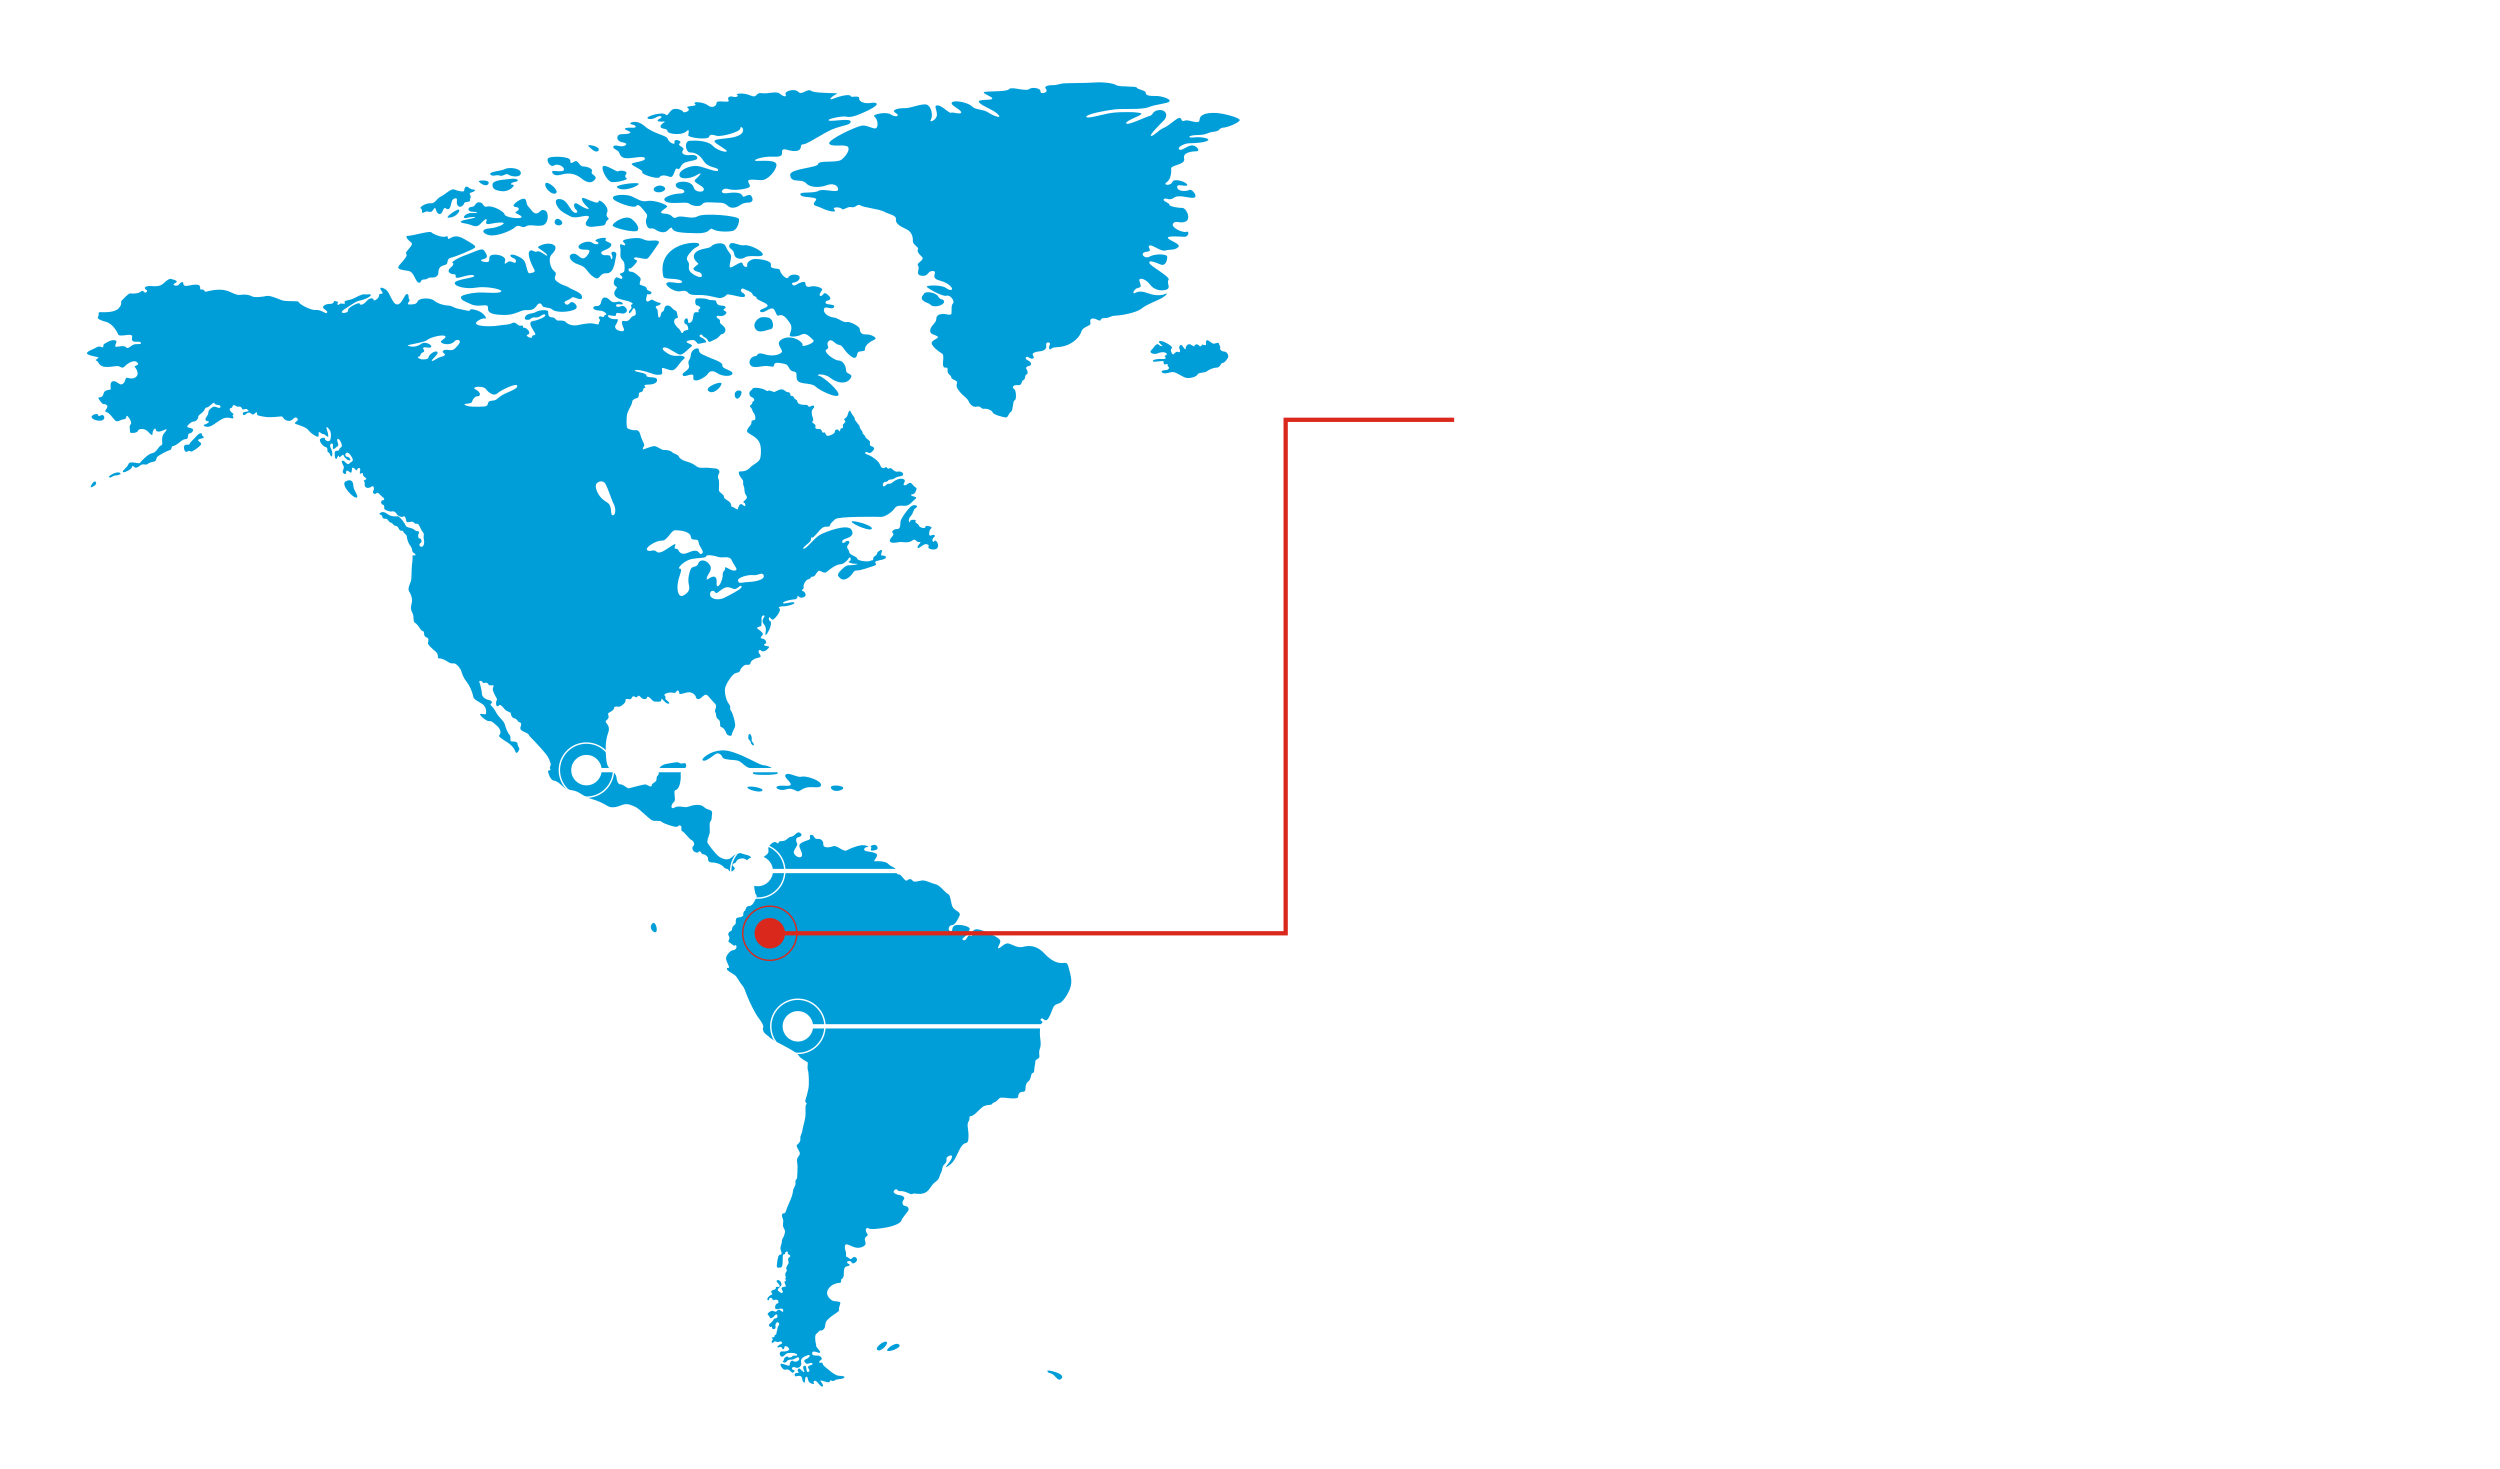 <?xml version="1.0" encoding="UTF-8"?>
<svg id="Capa_1" data-name="Capa 1" xmlns="http://www.w3.org/2000/svg" xmlns:xlink="http://www.w3.org/1999/xlink" version="1.1" viewBox="0 0 1165.8 684.94">
  <defs>
    <style>
      .cls-1 {
        fill: #009ed9;
      }

      .cls-1, .cls-2, .cls-3 {
        stroke-width: 0px;
      }

      .cls-2 {
        fill: #da291c;
      }

      .cls-3 {
        fill: #fff;
      }

      .cls-4 {
        filter: url(#outer-glow-1);
      }
    </style>
    <filter id="outer-glow-1" filterUnits="userSpaceOnUse">
      <feOffset dx="0" dy="0"/>
      <feGaussianBlur result="blur" stdDeviation="11"/>
      <feFlood flood-color="#00ffec" flood-opacity=".4"/>
      <feComposite in2="blur" operator="in"/>
      <feComposite in="SourceGraphic"/>
    </filter>
  </defs>
  <g class="cls-4">
    <path class="cls-1" d="M366.48,368.12c2.12-.71,3.58.03,4.75.62.09.05.18.09.26.13,1.22.61,1.52-.61,4.25-1.52,2.73-.91,7.14.76,7.14-1.36s-7.29-4.4-9.11-3.8c-.5.16-1.15.08-1.86-.11-1.93-.49-4.32-1.73-5.42-.95-1.52,1.06,2.28,3.34,2.28,4.71s-6.09-.26-6.68,1.22c-.3.76,2.13,1.82,4.41,1.06Z"/>
    <path class="cls-1" d="M495.25,449.06c-1.52.08-4.4-.3-8.2-4.4-3.79-4.1-7.52-3.79-10.02-3.11-2.51.68-5.09-1.21-6.76-1.59-1.67-.38-3.27,1.75-4.48,2.2-1.22.45.61-1.82.68-3.26.08-1.44-4.56-3.49-8.05-4.86-3.49-1.37-5.01-.68-5.01,1.52s-1.37-.68-2.43,1.67c-1.06,2.35-3.04.83-1.75.08,1.29-.76,2.5-2.51,2.96-3.95.46-1.44-5.01-2.58-6.91-1.82-1.9.76-.68,3.49-2.2,2.66-1.52-.84-.3-2.89.91-2.81,1.21.08,2.58-2.43,3.42-4.25.84-1.82-1.44-2.13-2.81-3.65-1.35-1.5-1.07-5.88-2.46-6.57-.02-.01-.03-.02-.05-.03-1.44-.61-3.65-4.1-5.85-4.56-.96-.2-1.93-.6-2.88-.97-1.22-.48-2.4-.91-3.42-.78-1.82.23-3.72,1.06-4.4.07-.68-.99-1.67-.83-2.58-.07-.1.09-.22.11-.34.1-.94-.09-2.35-2.83-3.15-2.83-.91,0-1.97-.76-1.75-2.05.23-1.29-2.13-1.44-3.42-2.88-.3-.35-.75-.6-1.26-.79-1.64-.62-3.98-.56-4.97-.5-1.29.08.84-1.44.91-2.81.08-1.37-3.64-1.6-5.09-1.9-1.44-.3-1.06-1.82.46-1.9,1.52-.08-.83-1.14-2.88-.84-2.05.3-4.94,1.44-6.61,2.35-1.67.91-4.56-2.66-6.45-1.9-1.9.76-4.56.76-4.48-.76.08-1.52-.76-2.81-2.66-2.66-1.9.15-1.44-1.9-2.89-1.9s0,1.75-.99,2.2c-.99.46-4.4,1.29-4.63,2.66-.23,1.37,1.82,3.65,1.14,5.01-.68,1.37-2.96.23-3.64-1.21-.68-1.44,1.97-3.64,1.52-4.48-.32-.58-.72-1.66-.45-2.37.12-.32.36-.57.83-.67,1.52-.3,2.28-1.29.83-2.13-1.44-.83-2.28,1.6-3.87,1.82-1.6.23-1.9,1.21-2.96,1.75-1.06.53-3.04.08-3.11.99-.08.99-.68,0-1.59-.23-.91-.23-3.26,1.82-3.19,2.96.08,1.14.46,2.2-1.21,3.26-1.67,1.06-2.66,3.04-3.42,3.95-.23.28-.48.3-.75.17-.6-.28-1.3-1.41-2.14-2.68-1.21-1.82-3.42-1.67-4.78-2.28-1.37-.61-3.11.23-4.86,1.82-1.75,1.59-3.95.68-5.47-.15-.45-.25-1.08-.84-1.76-1.57-1.24-1.34-2.64-3.15-3.39-4.22-.22-.32-.39-.58-.47-.73-.53-.99.38-2.96.83-4.4.46-1.44-.38-4.93.46-5.85.83-.91.38-1.44.76-3.57.02-.14,0-.23,0-.34.03-1.67-2.24-1.13-3.8-2.69-1.67-1.67-5.31-.91-7.29-.15-1.97.76-4.25-.84-6.38.38-.03.01-.05.02-.07.03-1.19.65-1.55.03-1.38-.81.12-.59.51-1.3,1.07-1.73,1.37-1.06-.68-5.32.91-5.69.29-.07.53-.24.76-.44,0,0,0,0,0,0,0,0,0,0,0,0h0c.98-.92,1.33-2.97,1.52-4.64.23-2.05-.46-2.73.61-3.87,1.06-1.14,2.2-1.22,1.9-2.81-.3-1.6-1.75,0-2.96-.76-1.21-.76-2.28-.23-5.39.23-3.11.45-4.55,1.75-4.4,3.95.15,2.2-1.06,1.22-.99,3.11.08,1.9-2.43,1.97-2.28,3.11.15,1.14-1.97,0-2.58-.38-.61-.38-7.14,1.59-8.05,1.75-.91.15-2.58-1.9-3.87-1.82-1.29.07-1.82-1.9-1.97-3.49-.15-1.59-2.58-3.04-3.64-4.48-1.06-1.44-1.22-4.63-1.29-6.68-.08-2.05-.3-5.54,1.14-9.57.19-.54.28-1.01.31-1.43-.24-.15-.47-.27-.69-.36.22.09.45.21.69.36.16-2.71-2.63-3.17-.99-4.41,1.9-1.44-.08-2.66.84-3.27.91-.61,2.5-1.21,2.5-2.13s.84-.91,2.05-.76c1.22.15,3.49-1.98,3.34-2.81-.15-.84.23-.99,1.67-.68,1.44.3,1.21-1.67,2.13-1.37.91.3,1.67.83,1.75.15.08-.68.99-.53,1.67.38.68.91,2.66,1.14,2.81.08.15-1.06,1.29,0,2.28,1.06.99,1.06,1.44.76,2.89.83,1.44.08,1.44-.3,1.52-1.21.08-.91,1.6,1.97,3.04,2.13,1.44.15.3-.91-.76-1.75-1.06-.84.23-1.22-.68-1.9-.91-.68,1.14-1.6,2.96-1.52,1.82.08,1.75.53,2.43-.53.68-1.06,1.37,0,1.37.91s2.96-.53,4.55-.53,3.04,1.37,3.19,2.28c.15.91,1.21,1.36,2.35.38,1.14-.99,2.13-2.13,3.19-1.06,1.06,1.06,2.12,2.51,3.42,3.8,1.29,1.29-.61,2.89.08,3.87.68.99-.08,2.36,1.44,3.42,1.52,1.06.15,3.26,1.37,3.57,1.22.3,2.2,2.2,2.35,2.96.15.76,2.43,1.75,2.58.46.15-1.29,1.37-2.81,1.52-4.02.15-1.21-.91-5.54-1.9-6.91-.99-1.37.23-1.67-.99-3.26-1.22-1.6-1.98-4.41-1.9-6.68.08-2.28,2.73-6,4.02-7.14,1.29-1.14,2.73-.53,3.04-1.75.3-1.21,1.9-2.73,2.81-2.73s1.9.23,2.05-.76c.15-.99,1.67-2.2,3.64-2.51,1.98-.3.84-1.37.3-2.28-.53-.91.46-1.82.84-1.22.38.61,1.59.68,2.35.15.76-.53,2.51-1.97.84-2.05-1.67-.08-2.05-.76-1.06-1.14.99-.38.15-2.2-1.22-2.35-1.37-.15-.91-.84-.08-1.67.84-.84-1.22-2.2-2.2-2.89-.99-.68.61-1.06,1.37-1.21.76-.15.15-3.65.53-4.48.38-.83,1.67-.83,1.14,0-.53.83-1.29,2.2-.3,3.34.99,1.14,1.29,2.35.91,4.1-.38,1.75.38,1.29,1.52-.99,1.14-2.28,1.29-4.25.53-4.48-.76-.23-.69-2.5.15-1.44.83,1.06,1.14,1.22,2.43-.15,1.29-1.36,2.66-3.72,1.82-4.25-.84-.53.38-1.06,1.9-.99,1.52.08,4.78-.91,5.01-1.37.74-1.48-5.24.68-5.24-.15s3.8-1.67,5.54-1.75c1.75-.08.91-2.43,1.67-1.44.76.99,1.9.83,2.88.23.99-.61.23-2.35-.91-2.66-1.14-.31.84-1.06.46-1.75-.38-.69.76-3.42,2.2-3.72,1.44-.3.76-1.22,1.97-1.22s1.44-1.44,2.5-2.5c1.06-1.06,2.58,1.67,4.25.15.68-.62,1.61-1.31,2.56-1.92,1.37-.87,2.78-1.54,3.59-1.5,1.37.08,3.42-1.75,4.02-2.89.61-1.14,1.44,1.06.23,1.44-1.21.38.99,1.29,3.11,1.22,2.13-.07-.99.76-2.58.68-1.6-.08-2.28.15-4.4,2.28-2.13,2.13-1.59,2.73-.38,3.8,1.22,1.06,2.81.61,4.48-.83,1.67-1.44,1.6-2.89,3.26-2.81,1.67.08,6-1.52,7.9-2.13,1.9-.61.68-.91.68-1.75s3.34-.83,4.56-1.67c1.21-.83-.23-1.52-1.29-1.37-1.06.15-.23-1.52-.08-2.35.15-.84-2.28.38-2.35,1.37-.08.99-1.75,1.37-1.75,1.98,0,1.77-.23.83-1.44,1.44-1.22.61-5.92,0-6.07-1.06-.15-1.06-3.57-1.59-3.72-3.04-.15-1.44-1.82-1.9-.46-3.49,1.37-1.6-.23-2.35-1.52-1.14-1.29,1.22-2.05-.68-.3-1.37,1.75-.68,5.01-1.37,3.34-4.4-1.67-3.04-12.15.91-14.81,2.43-2.66,1.52-6,6.38-7.44,6.38s2.51-2.58,3.11-3.57c.61-.99-.15-1.98.68-1.6.84.38,3.19-3.26,4.78-4.48,1.59-1.21,3.34-.08,3.57-1.06.23-.99.99-1.67,2.51-3.04,1.52-1.37,19.66-1.14,21.41-1.06,1.75.07,5.16-2.28,6.15-3.8.99-1.52,2.28-1.52,4.71-1.37,2.43.15,3.57-2.05,4.78-2.88,1.22-.84.76-1.21-.3-1.44-1.06-.23-2.05-.91-.99-.99,1.06-.07,1.59-.68,2.05-2.05.46-1.37-.38-.76-1.82-2.66-1.44-1.9-2.2.61-3.64.46-1.44-.15.99-1.97-.23-2.73-1.21-.76-3.49-.23-5.31,1.29-1.82,1.52-1.67-.08-3.26,1.44-1.59,1.52-1.59-.76-.84-1.36.76-.61,1.29.07,1.97-.84.68-.91,1.37,0,3.11-1.14,1.75-1.14,3.26-.61,3.8-1.44.53-.83-.84-1.97-2.51-1.6-1.67.38-2.81-2.28-3.87-1.52-1.06.76-.83-1.14-2.05-.38-1.21.76-1.9-.23-2.43-1.67-.53-1.44-3.8-3.8-5.77-4.4-1.97-.61-.68-1.67.38-.91,1.06.76,2.28-.76,2.73-1.52.46-.76-.76-1.44-1.37-1.52-.61-.08-.61-1.07-.46-1.82.15-.76-2.13-1.75-2.2-2.51-.08-.76-1.37-1.29-1.29-1.97.08-.68-1.29-1.67-1.29-2.58s-2.28-2.73-2.35-3.8c-.08-1.06-1.29-1.82-1.75-3.11-.46-1.29-1.06-.68-1.52,1.14-.45,1.82-2.05,1.75-1.59,2.35.93,1.25.23,1.29-.46,2.05-.68.76.46,1.9-.68,1.9s-.61,2.35-1.22,1.29c-.61-1.06-2.05-.76-2.05.3s-2.43,2.05-3.42,1.98c-.99-.08-.99-2.13-1.82-1.52-.83.61-.68-1.75-1.97-1.67-1.29.07-2.2-.08-1.82-1.22.38-1.14-2.2-1.67-1.37-2.35.83-.68-.23-1.9-.38-3.87-.15-1.97,1.14-2.13,1.14-2.89s-.91-.76-1.82-.15c-.91.61-.91-.83-1.9-.76-.99.08-3.95-.07-4.1-1.44-.15-1.37-1.14-.68-1.59-1.97-.46-1.29-1.67-.31-1.67-1.22s-.53-1.29-1.44-1.37c-.91-.08-1.21-1.06-2.43-1.21-1.21-.15-2.73.83-3.42,1.14-.68.3-2.43-1.06-3.11-.53-.68.53-.84-.38-2.73-.91-1.9-.53-4.4-.68-4.56,0-.15.68-1.67.91-1.44,2.5.23,1.6,1.82,1.29,2.2,2.35.38,1.06-.76.68-.84,1.67-.08.99-1.06.91-1.06,1.59s.68.53,1.06,1.9c.38,1.37,1.14,1.29,1.37,3.11.23,1.82-.61,1.44-1.37,1.67-.76.23.08,1.14-.99,2.35-1.06,1.21-1.97,2.51-1.14,3.26.84.76,3.95,2.05,5.16,4.1,1.21,2.05,1.14,5.24.76,7.52-.38,2.28-2.96,2.81-4.86,4.78-1.9,1.98-3.87,1.67-4.78,1.75-.91.07-.38,1.9.91,3.34,1.29,1.44.23,1.9.91,3.42.68,1.52,0,2.73.99,4.1.99,1.37.38,1.9-.76,2.89-1.14.99.46.45.53,1.75.08,1.29-.53.53-1.52-.15-.99-.68-1.9,1.29-1.9,2.13s-2.35-1.14-2.89-1.06c-.53.08.15-1.29-1.22-2.35-1.37-1.06-2.43-1.29-2.43-2.35s-2.35-1.82-2.35-3.04.3-4.33-.23-5.24c-.53-.91-.08-1.9.38-2.73.46-.84-.53-2.13-1.9-2.13s-3.26-.46-5.16-.3c-1.9.15-2.96-.15-3.57-.68-.61-.53-2.35-1.67-4.71-2.28-2.35-.61-3.42-1.82-3.65-2.5-.23-.69-2.58-1.22-3.11-1.9-.53-.69-2.81-1.06-3.72-.91-.91.15-3.19-1.9-4.55-1.82-1.37.08-4.56,1.44-5.09,1.52-.53.08.08-1.14.45-1.67.38-.53-1.14-2.81-1.52-4.33-.38-1.52-.91-3.19-2.5-2.96-1.59.23-3.34-.61-3.8-.91-.46-.31-.53-4.63-.15-6.45.38-1.82,2.35-4.56,2.35-5.69s1.29-1.67,2.43-1.97c1.14-.3.23-2.51,1.37-2.66,1.14-.15,1.21-.61,1.44-1.52.23-.91,1.59-.3.83-1.06-.76-.76-.15-.99,1.59-.99s4.33-.61,3.95-2.35c-.38-1.75-4.93-.46-4.93-1.9s-5.77-1.52-5.39-2.35c.38-.84,5.77.61,7.74,1.37,1.98.76,2.51.69,4.1.61,1.6-.08.53-2.13.84-2.96.3-.83,3.34,1.29,5.09.83,1.75-.46,3.42-4.02,4.86-5.01,1.44-.99.15-1.9-2.66-1.67-2.81.23-4.4-.83-5.92-1.98-1.52-1.14-1.37-2.05.23-1.9,1.59.15,5.39,3.27,6.83,3.34,1.44.08,3.95-2.81,5.16-3.72,1.22-.91-1.14-1.29-1.97-1.97-.84-.68,1.44-1.14,2.66-1.14s1.75,1.06,2.2,1.59c.46.53,2.58-.38,3.65-.38s-.15-1.75-1.9-2.43c-1.75-.68.08-1.97.61-.91.53,1.06,1.75.83,2.35,2.05.88,1.77,1.44.61,2.96.07,1.52-.53,2.28-1.44,3.11-2.35.84-.91.99.15,1.97-1.29.99-1.44-.46-2.81-1.67-3.72-1.21-.91.08-1.82-1.14-2.43-1.22-.61-1.44-1.75.08-1.44,1.52.3,2.73-.15,3.42-1.22.68-1.06-2.28-1.29-.91-2.05,1.37-.76.23-1.52-1.14-1.52s-2.51-.68-2.58-1.82c-.08-1.14-2.43-.38-3.87-1.06-1.44-.68-4.63-.53-5.39-.45-.76.07-.84,3.19.3,3.26,1.14.08,2.05,1.29,1.06,1.67-.99.38.15,1.59-.61,1.52-.76-.07-1.97-.45-2.2,1.52-.23,1.98-.38,2.73-1.67,3.42-1.29.69-.3-2.2-1.52-2.13-1.21.08-1.37,2.43-.46,2.66.91.23,1.06.99,1.29,2.12.23,1.14-1.67.3-2.43,1.67-.76,1.37-.84-.61-1.9-1.52-1.06-.91-2.35-2.43-2.28-3.57.07-1,.61-1.37,1.44-1.52.84-.15,0-.91-.08-2.28-.08-1.37-1.06-.91-2.28-2.35-1.22-1.44-2.51-1.44-3.19-.76-.68.68-.23,1.97-1.29,2.43-1.06.46-.61,2.58-1.52,2.73-.91.15-.38-3.72-1.14-4.1-.76-.38-.68-1.29.46-1.44,1.14-.15,1.82-1.37.84-1.37s-2.73-1.06-3.42-1.37c-.68-.3-1.82,1.29-2.58.68-.76-.61.08-2.13.15-2.96.08-.83,1.21.38,1.97-.68.76-1.06-2.13-1.06-2.13-2.2s-2.28-1.44-3.04-1.82c-.76-.38.53-2.28.15-3.04-.38-.76-3.19-3.26-4.4-3.04-1.22.23-1.52-1.6-.84-1.52.68.08,1.22-.38,2.51-1.82,1.29-1.44,1.44-1.9.53-2.2-.91-.3-1.37-1.21.23-1.14,1.59.08,4.4,1.14,5.31.46.91-.68,3.8-5.16,4.94-6.76,1.14-1.59-.84-1.75-3.57-1.52-2.73.23-3.34-1.06-5.62-1.21-2.28-.15-6.53.46-7.14,1.14-.61.68,1.14,1.29.91,2.05-.23.76-1.59-.53-2.2-.23-.61.3.23,1.29,0,3.95-.23,2.66.53,2.81,1.29,3.8.76.99.61,2.28.61,3.95s-1.59,1.59-2.13,1.97c-.53.38,1.37.99,1.06,2.05-.3,1.06-1.9-.61-2.81-.3-.91.3-1.67,2.89-.68,3.72.99.84,1.37.68.61,1.67-.76.99-1.59,2.43.23,3.87,1.82,1.44,5.16,1.29,6.91,2.43,1.75,1.14-.76.46-.08,1.75.68,1.29-1.14,1.75-1.06,2.73.07.99.76.46,1.67-1.22.91-1.67,1.6.45,1.52,1.9-.08,1.44-1.37.61-2.35,2.05-.99,1.44-1.9,1.67-3.34,1.37-1.44-.3-.61,2.05,0,3.34.61,1.29-.15,1.75-1.82,1.29-1.67-.45-2.66-1.52-1.82-2.81.84-1.29,1.44-2.81.46-2.66-.99.15-3.27-.07-3.95-1.14-.68-1.06.46-.61,2.51-.38,2.05.23.3-1.37,1.82-1.37s2.66.84,3.95-.3c1.29-1.14-.83-3.34-1.9-2.96-1.06.38-2.73.83-2.73-.23s1.82-.3,2.81-.53c.99-.23-.53-1.59-2.05-1.21-1.52.38-2.58.46-3.8-.84-1.21-1.29-3.42-2.05-3.95.91-.53,2.96-2.66,1.37-3.49,2.35-.84.99.99,1.67,3.04,1.75,2.05.08,3.57,1.97,2.58,1.97s-.53,1.44-1.6.91c-1.06-.53-2.13,0-1.37.91.76.91-.3,1.29-.23,2.2.08.91-1.59.07-3.19-.08-1.6-.15-4.56.38-6.68.84-2.13.46-4.48-.3-5.39-1.29-.91-.99-2.12-.84-3.64-.84s-1.06-1.44-3.04-1.52c-1.97-.08-1.52-1.75-1.75-2.73-.23-.99-4.18-.68-5.62.23-1.44.91-4.25.53-5.01,2.2-.76,1.67.68,1.44,1.52,1.44,1.16,0,1.06-1.37,3.19-1.06,2.13.3,3.64-2.2,4.56-1.29.91.91-3.64,2.66-5.62,2.96-1.97.3-1.52,1.9.38,4.71,1.9,2.81-.84,1.21-.84,2.58s-3.57-.46-2.12-.91c1.44-.46.76-1.9-.38-2.81-1.14-.91-1.9,0-1.74-.99.15-.99-1.22.08-2.28-.76-1.06-.84-1.6-1.52-3.04-.76-1.44.76-3.11.53-6.3,1.06-3.19.53-9.03.38-10.1-.68-1.06-1.06,2.73-2.96,3.87-2.66,1.1.29.46-1.22-1.29-2.58-1.75-1.37-5.62-2.2-5.54-1.37.08.84-2.2.08-5.01-.45-2.81-.53-3.19-1.52-5.01-1.59-1.76-.08-4.56-.61-6.68-2.28-2.13-1.67-7.14-1.22-7.75.3-.61,1.52-2.28,1.44-3.95,1.44s.75-1.88.15-2.2c-.8-.43.08-2.51-1.14-2.66-1.21-.15-2.35,5.01-4.63,4.86-2.28-.15-3.27-5.47-5.16-6.83-1.9-1.37-3.64-1.44-2.05.61,1.59,2.05-1.37.61-1.21,1.97.15,1.37-2.58,2.96-2.51,2.2.08-.76-1.52-1.59-3.34.53-1.82,2.13-3.11,1.82-3.26,1.06-.15-.76-5.54,1.97-5.31,2.89.23.91-.83,1.6-2.28,1.52-1.44-.08-.3-1.29.84-1.9,1.28-.68,4.78-3.49,6.61-3.79,1.82-.3,5.32-1.75,5.39-2.58.08-.84-1.75-.15-2.96-.38-1.21-.23-3.34,1.14-5.39,2.05-2.05.91-4.4.61-3.8,1.82.61,1.21-1.9-.15-2.43.68-.53.83-1.52-.08-.76-.53.76-.46-1.82-1.29-1.82-.76s-.46,1.22-2.28,1.22-3.65,1.29-2.43,2.2c1.21.91,1.97,1.37,1.37,1.97-.61.61-2.5-1.59-5.16-1.37-2.66.23-7.97-2.96-7.97-3.72,0-.62-3.74-.23-6.33-.51-.61-.06-1.15-.17-1.57-.32-2.2-.84-5.47-2.35-7.21-1.97-1.75.38-5.24.83-6.45.23-1.21-.61-2.89-1.14-5.39-.76-2.51.38-4.1-1.37-7.29-2.13-3.19-.76-7.67.23-8.73.61-1.06.38-.84-1.14-2.2-.99-1.37.15-.3-.61-1.06-1.75-.76-1.14-4.56-.08-5.92.08-1.37.15-1.75-.68-1.67-1.37.08-.68-1.22-.46-1.75.45-.53.91-2.05,1.06-2.66.46-.61-.61,1.29-.84,1.37-1.52.08-.68-1.97-1.06-2.73-1.29-.76-.23-1.97.76-3.57,2.2-1.59,1.44-3.95,1.29-5.39,1.14-1.44-.15-3.27.15-3.19.99.08.84,1.82.76.76,1.82-1.06,1.06-1.44-1.44-2.51-.3-1.06,1.14-4.25,1.06-5.01.91-.76-.15-3.27,2.58-4.02,3.34-.76.76.61,1.44-1.44,3.65-2.05,2.2-7.52,1.75-8.66,1.75s-.3,1.29-.91,2.13c-.61.83.68,1.59,3.8,2.43,3.11.83,5.24,4.93,5.62,5.92.38.99,4.25-.08,5.77.15,1.52.23-.15,2.35,1.14,2.96,1.29.61,3.26-.31,3.64.76.38,1.06-2.58,0-4.1,1.14-1.52,1.14-2.28,1.67-2.89.83-.61-.83-3.11-.3-4.4-.15-1.29.15-.08-1.6,0-2.35.08-.76-1.75-1.29-4.25.15-2.51,1.44-1.6.91-1.9,2.05-.3,1.14-1.37-.68-2.96.3-1.6.99-4.18,1.67-4.63,2.66-.46.99,3.42,1.67,4.93,1.97,1.52.3-1.82,1.29-.61,1.67,1.21.38.68,1.52,2.58,2.51,1.9.99,6.15,0,7.29,0s2.2,1.37,3.11.38c.91-.99,4.33-3.72,6.07-2.13,1.75,1.59-1.9,1.37-.99,2.35.91.99,2.05,3.34.38,4.56-1.67,1.21-3.26.38-4.18.3-.91-.07-.38,1.67-1.82,2.81-1.44,1.14-2.51-1.21-4.33-1.21s-1.44,2.35-1.37,3.49c.08,1.14-2.73-.23-3.42,2.51-.68,2.73-3.57.38-1.67,3.04,1.9,2.66,1.6.99,3.11,2.05,1.52,1.06-1.67,2.96-.15,3.27,1.52.3,3.19,3.04,4.25,4.02,1.06.99,2.43-.53,4.02-.61,1.6-.08.83-2.28,1.75-1.44.91.83,2.2,3.26,1.37,3.87-.83.61-.15,2.5-.3,3.42-.15.91,3.49.61,3.72-.46.23-1.06,3.11-1.37,4.71.38,1.59,1.75,2.13,2.05,2.13.69s1.37-2.89,1.44-1.75c.08,1.14,1.37,1.44,3.72.38,2.36-1.06,1.29.08.08,1.6-1.68,2.1,0,5.16-1.22,5.47-1.21.3-2.2,3.42-4.18,3.65-1.97.23-5.31,3.95-5.77,4.56-.46.61-4.71-1.22-5.32.53-.61,1.75-3.18,3.05-2.51,3.72.46.46,3.95-1.29,4.1-2.2.15-.91.61-.76,1.21-.07.61.68,2.13-.3,2.81-.91.68-.61,1.82-.38,2.51-.3.68.08.99-.84,3.04-1.22,2.05-.38,1.6-.99,2.05-2.05.46-1.06,5.32-3.34,6.23-3.57.91-.23.38-1.75,1.37-1.82.99-.07,2.51-1.29,3.8-2.35,1.29-1.06,1.59-.61,2.58-.99.99-.38.23-2.35,1.21-2.51.99-.15,1.75-.91,1.75-1.75s-2.51-.84-2.73-1.37c-.23-.53,1.97-2.51,2.81-2.43.84.08,2.2-.84,2.28-2.05.08-1.21,1.29-1.44,2.28-2.5.99-1.06.76-1.97,1.75-2.05.99-.08,1.9-1.44,2.96-2.05,1.06-.61,0,.76,2.05.84,2.05.07,1.59,1.97.08,1.29-1.52-.69-2.2-.61-3.57.68-1.37,1.29-.3,1.67-1.37,3.12-1.06,1.44-1.14,2.35.23,2.5,1.37.15.08,1.14-1.21,1.52-1.29.38-.38,1.14,1.37,1.14s4.33-2.51,6.76-3.72c2.43-1.21,4.25,0,4.94-.23.68-.23-.76-1.37.08-1.74.83-.38-.99-.61-1.52-2.05-.53-1.44.83-.53,1.14-1.67.3-1.14,1.14-.68,1.9-.15.76.53,1.82-.53,2.5.91.68,1.44,1.44-.38,2.66.61,1.22.99-.23.84-1.52,1.14-1.29.3-.61,2.05.38,1.22.99-.84,1.82-1.37,2.74-.53.91.83,1.29.45,2.05-.31.76-.76.76.08.76.68s1.59.83,3.87,1.21c2.28.38,6.38-.15,7.44-.23,1.06-.07.68,1.59,3.04,2.05,2.35.46,2.96-2.35,4.18-1.37,1.22.99,0,1.37-.68,2.12-.68.76.76.83,1.67,1.22.91.38,3.04.99,4.02,1.97.99.99,1.6,2.05,4.02,3.26,2.43,1.22.08-3.04,1.98-1.67,1.9,1.37,1.21.08,2.73,1.44,1.52,1.37.99-.61.3-2.88-.68-2.28.68-.76,1.37.3.68,1.06.68,3.11.23,4.48-.46,1.37-2.73.23-2.51-.53.23-.76-2.28-.46-2.35.61-.08,1.06,1.59,3.11,2.81,3.34,1.21.23.3,2.13,1.06,2.35,1.04.31.99,2.28,1.59,1.97.61-.3.38-2.66-.3-3.72-.68-1.06-.38-2.59.53-2.28.91.3,0,1.9.46,2.43.46.53.99-.53,2.05-1.14,1.06-.61-.45-2.36-.07-3.27.38-.91,1.59.76,2.05,2.35.45,1.6-1.14,1.52-1.14,2.36s-1.44.46-1.9.91c-.46.46-.23,3.49.38,3.57.61.07.99-2.51,1.37-1.22.38,1.29,1.82-1.67,2.2-.46.38,1.22,2.2,2.58,2.89,2.28.68-.3-.3-1.6-1.37-1.67-1.06-.08-.91-1.82.08-1.9.99-.08,2.73,2.51,2.66,3.42-.07.91-.91.83-1.75,1.75-.84.91-1.97-1.52-2.96-1.44-.99.07,0,1.59.46,2.66.46,1.06-1.22,2.51.07,3.34,1.29.83.91-.53,1.14-1.14.23-.61,1.22.15,1.9.68.64.49.76-1.22.76-1.9s1.14-.3,1.75.61c.61.91.68-.99,1.59-.84.91.15.3,1.6.3,2.43s1.59-.68,1.44.23c-.02.14-.02.26,0,.38.07.67.68,1.1,1.45,1.74.91.76-1.67.76-.91,1.44.76.68-.15,1.75.61,2.58.76.83,2.13.53,2.96-.15.83-.68,1.44.84.76,1.97-.68,1.14.76,1.97,1.44,1.14.68-.84,2.13,1.37,2.81,1.75.68.38,1.37,1.52.23,1.52s-.99,1.97-.15,2.05c.84.08.76,1.14.76,1.82s2.66,1.67,3.65,1.37c.99-.3,1.9.61,2.35,1.44.46.84,2.28,1.44,2.96.91.68-.53,1.14.99,1.29,2.05.15,1.06,1.67.46,2.58.38.91-.08,1.44,1.21,2.05.99,1.34-.5,1.74,1.83,2.63,3.2.11.16.21.31.34.44,1.14,1.22.23,2.13.61,3.57.38,1.44.08,3.49-1.06,3.49s-1.29-1.29-.46-1.75c.84-.46.38-2.13-.45-2.13-.49,0-.68-.57-.66-1.24.02-.48.14-1,.36-1.42.53-.99-1.14-.3-2.13-1.37-.99-1.06-3.57-.84-3.95-1.82-.38-.98-2.73-4.55-4.02-4.48-1.29.08-2.96.15-4.48-.99-1.52-1.14-2.51-1.22-3.57-.53-1.06.68,1.14.83,1.06,1.59-.08.76.68,1.21,1.6,1.06.91-.15,1.44,1.75,2.35,1.82.91.08,1.21,1.52,2.28,1.52s1.29,1.22,1.82,1.9c.53.69,1.75.08,1.75.76,0,.61,1.21,1.17,1.52,1.93.03.09.07.17.07.27.08.91.53,2.96,1.75,4.56,1.21,1.59.38,2.58,1.52,3.19,1.14.61,1.06,1.29,0,1.14-1.06-.15-.3.84-.68,3.12-.38,2.28-.3,6.98-.53,8.43-.23,1.44-1.9,3.8-.91,5.32.99,1.52,1.67,3.64,1.14,5.54-.53,1.9-.46,3.04.38,4.48.84,1.44.15,3.95,1.06,4.48.91.53,1.75,1.6,2.58,2.96.83,1.37,1.59.53,1.75,1.9.15,1.37.15,1.59,1.37,2.12,1.22.53.46,1.9.46,2.66s1.59,2.13,3.57,3.87c1.97,1.74.3,3.19,1.75,3.19s2.81.84,4.25,1.75c1.44.91,1.9.38,2.89.61.99.23,2.81,2.35,3.19,3.8.18.68.41,1.39.77,2.16.4.87.97,1.8,1.81,2.85,1.59,1.98,2.73,5.47,2.89,6.68.15,1.22,2.35,2.2,4.25,3.42,1.9,1.21,1.9,3.87,1.67,4.55-.23.68-2.58-.45-2.73.23-.15.68,3.04,3.34,4.25,3.19,1.22-.15,1.82.61,3.72,2.28,1.9,1.67,1.75,3.64.99,4.25-.76.61,1.52,1.9,3.95,3.49,2.43,1.59,3.42,3.57,3.64,4.4.23.84,1.29.08,1.67-1.06.38-1.14-.76-1.44-.76-2.73s-1.98-1.06-2.89-1.21c-.91-.15.08-2.13-.83-3.04-.91-.91-1.75-3.19-2.2-4.86-.45-1.67-2.81-3.34-3.79-5.16-.99-1.82-2.05-3.26-2.73-3.72-.68-.46.99-1.14.38-1.82-.61-.68-1.52-.61-2.66-1.14-1.14-.53-1.9-1.44-1.9-2.66s-.76-4.1-1.14-5.09c-.38-.99.84-.83,1.21-.38.38.46.68.91,1.22.61.53-.3,1.44-.08,1.82.76.38.83,1.67.07,2.28.45.61.38-1.37.84.61,4.33,1.97,3.49.61,1.52.61,3.87s1.22,1.29,1.6.91c.38-.38,1.44.76,2.43,1.97.99,1.21,2.88,1.29,2.88,1.97s.38,2.05,1.67,2.28c1.29.23,1.52,1.67,2.35,1.82.84.15.99,1.06.53,2.05-.45.99,0,1.82,2.13,2.66,2.13.84,1.14.99,2.81,2.58,1.67,1.6,6.38,6.76,7.36,8.2.99,1.44,1.29,2.65,1.67,3.72.38,1.06-.76,1.6-.15,2.51.61.91-1.14.53-1.06,1.22.08.68,1.06,4.1,2.73,4.25,1.67.15,3.57,2.2,4.94,3.34,1.37,1.14,3.42.91,5.47,1.67,2.05.76,3.79,2.58,6.76,3.42,2.96.84,5.85,2.13,7.74,3.34,1.9,1.21,4.25.68,6.91-.38,2.66-1.06,4.71.3,6.23.91.75.3,2.22,1.56,3.68,2.87h0c1.51,1.34,3.03,2.74,3.76,3.21,1.44.91,3.8-.08,4.78.84.03.02.07.05.11.08,1.16.91,5.47,2.27,6.65,2.27.56,0,.85-.25,1.1-.46.3-.24.53-.41,1.02,0,.45.37.36.83.31,1.29-.06.47-.09.94.53,1.29,1.21.68,2.88,3.34,4.18,4.02.62.33,1.01.87,1.17,1.39.18.56.1,1.11-.26,1.35-.68.46-.76,2.28.91,2.96,1.67.68,1.14-.38,1.97-.38s.76,1.29,1.52,1.29,2.51.91,2.43,2.13c-.07,1.21.61,1.75,1.98,1.75.25,0,.53.02.83.06,1.5.19,3.46.84,4.41,1.99,1.14,1.37,1.82.45,2.51,1.67.68,1.22,2.28.07,2.66-.68.38-.76-.83-1.06-.99-1.9-.15-.83,1.52-.53,1.82-1.67.3-1.14,2.73-1.67,3.8-1.21,1.06.45,1.97,1.21.99,2.35-.74.85.76,2.37,2.02,3.56.43.41.83.78,1.1,1.07,1.06,1.14.38,2.05.68,2.66.3.61.61,1.52,0,1.9-.61.38-.08,4.55.61,5.31.68.76,0,1.44-.76,2.96-.76,1.52-1.44,2.2-2.81,2.28-1.37.08-1.29,2.2-1.75,2.2-.36,0-.63.77-.68,1.43-.01.17-.02.33,0,.47.08.68-1.06,1.14-2.35,1.21-1.29.08-1.14,1.52-1.14,2.5s-1.06.99-1.52,2.05c-.46,1.06.15,1.29-.91,1.82-1.06.53-1.37,1.44-.76,2.35.61.91-.08,1.74-.23,2.27-.15.53.91.76,1.97,1.75,1.06.99,1.22-.38,1.67.38.46.76-.3,2.13-1.52,2.13-.09,0-.19.03-.28.05-1.13.23-2.27,1.8-2.83,2.99-.61,1.29,1.06,3.8,1.29,4.71.23.91-.91.08-1.06.91-.15.83,2.51,2.05,3.72,2.96,1.21.91,2.28,3.49,3.42,4.71,1.14,1.21,1.21,2.28,2.43,5.24,1.21,2.96,3.64,7.97,5.31,10.1,1.67,2.13,2.43,3.8,2.05,4.41-.38.61.08,2.28,1.29,3.11,1.21.83,2.2,2.2,5.39,3.8,3.19,1.59,9.03,4.63,9.87,6.07.83,1.44,3.57,2.81,4.1,3.11.15.08.19.32.19.64,0,.84-.29,2.25.03,3.08.46,1.14.68,6.68.23,8.81-.46,2.13-.91,3.87-1.37,5.16-.46,1.29,1.06,1.37.45,1.98-.61.61-.38,2.13-.38,4.55s-1.44,6.53-1.52,7.82c-.08,1.29-1.06,2.13-.91,3.57.15,1.44-.68,2.28-1.52,2.96-.84.68,1.37,2.89,1.29,4.1-.08,1.22-1.67,1.75-1.29,3.72.47,2.47,0,6.68,0,7.52s-.99.76-.76,2.35c.23,1.6-.99,1.97-1.21,4.25-.23,2.28-1.97,5.54-2.66,7.29-.68,1.75-.68,2.73-1.59,2.73s-1.14.99-.46,2.51c.68,1.52-.46,2.81.46,4.33.91,1.52.61,2.05.15,3.49-.46,1.44-1.06,1.52-1.06,2.88s-1.06,2.51-.45,4.02c.61,1.52.45,2.05-.3,2.05s-1.14,1.21-1.44,3.72c-.3,2.5-.23,2.43,1.59,2.28,1.82-.15.38-6.15,1.52-6.15s.15-.99,1.29-1.29c1.14-.3.15,1.06.91,1.29.76.23,1.29.84.23,1.52-1.06.69.23,2.05-.3,2.88-.53.84-1.29,1.75-.83,2.73.45.99-.53.91-.61,2.2-.08,1.29.68,1.37.15,1.67-.53.3.68,1.29-.08,1.44-.76.15-.3,1.14.15,2.05.46.91-.99.38-1.75.99-.76.61.76,1.44.3,2.28-.45.84-1.67-.46-2.2-.91-.53-.46.84-1.37,1.52-2.28.68-.91-.68-2.96-1.82-2.51-1.14.46,1.14,1.75,1.14,2.73s-1.9-.23-1.82.83c.08,1.06-1.29.68-1.97,1.44-.68.76.91,1.44.15,1.67-.76.23-2.05,1.29-2.13,2.05-.08.76.84.91.84.15s1.21-.99,1.59,0c.38.99.91,0,1.98.23,1.06.23.91,1.82.3,1.75-.61-.07-1.22.99-1.06,2.13.15,1.14,2.28,0,3.19.31.91.3.61,1.9.08,1.37-.53-.53-1.75-1.44-2.28-.53-.53.91-1.37.46-2.05.15-.68-.3-3.11,1.29-2.28,1.9.83.61.76,1.59,1.29,1.52.53-.08,1.37-.46,1.67-1.06.3-.61,1.37-1.22,1.44.15.08,1.37-1.44.69-1.75,1.44-.3.76-.91,1.37-1.82,2.05-.91.68,0,1.82.76,1.44.76-.38-.23.91.84,1.06.98.14,1.29-.61,1.06-1.37-.23-.76.53-2.43,1.44-1.59.91.83-.46,1.67-.46,2.43s-.53,1.75-.53,2.58-.99.38-.91,1.29c.08.91-2.13.3-1.14.91.99.61-.61,1.44-.08,2.05.53.61.99-.84,1.82-.53.84.3.68.53,1.75.08,1.06-.46,1.67.84.68,1.14-.99.3-2.05,1.44-1.59,1.6.46.15,1.75-.76,2.05.23.3.99,1.06.68,1.14-.38.08-1.06,1.9-.15,2.2.76.3.91-1.9,1.44-3.04,1.22-1.14-.23-1.75,1.06-.99,2.05.76.99,1.67,0,2.51-.84.84-.83,4.94-.61,5.24.3.3.91-1.9.15-2.13.68-.23.53-1.9.99-2.13.38-.23-.61-1.82.23-1.9,1.21-.08.99-1.29.99.08,1.37,1.37.38.99-1.44,3.11-1.29,2.13.15,3.26-1.97,3.87-.76.61,1.21-1.75,2.2-2.58,1.44-.83-.76-1.82.53-1.75,1.67.08,1.14-2.43-.3-3.65-.46-1.21-.15-.68,1.14.38,2.28,1.06,1.14,1.67-.15,2.96.68,1.29.83,1.29,1.75,2.2.91.91-.84,0-.76-.61-1.14-.61-.38-.08-1.67,1.37-.99,1.44.68,3.11-.61,2.66-2.43-.46-1.82,1.29-2.66,3.04-3.27,1.75-.61.84,1.14-.45,1.67-1.29.53-1.52.91-.53,1.98.99,1.06,2.28-.69,3.11.15.83.83-1.52.68-1.9,1.52-.38.83,1.44,1.82.15,2.43-1.29.61-.68-2.51-1.44-2.81-.76-.3-1.44.38-.68,2.13.76,1.75-.91.23-1.67-.61-.76-.84-1.82.38-.91,1.29.91.91-1.74-.07-1.74,1.37s1.14.23,2.5.53c1.37.3.76,2.28,1.75,3.04.99.76.15-2.43,1.21-2.66,1.06-.23.08,2.43,2.43,3.19,2.35.76.15-.46,1.21-1.22,1.06-.76,2.43,2.28,3.57,2.58,1.14.3.38-1.37-.46-2.28-.83-.91.84-.38,1.98,0,1.14.38,2.05.53,2.28-.3.09-.31.3-.31.57-.22.46.15,1.08.51,1.56,0,.76-.84,3.04-.38,4.25-1.14,1.22-.76-.38-.99-2.28-1.06-1.9-.08-5.62-3.57-6.76-4.48-1.14-.91-.3-1.82-1.67-1.6-1.37.23-.46-1.06.3-1.44.7-.35-.27-1.64-1.2-1.86h0c-.08-.02-.16-.04-.24-.04-.99,0-3.19.23-2.81-1.29.07-.27.21-.42.4-.51.88-.39,2.81.87,3.24.43.53-.53-1.9-2.51-1.82-3.19.08-.69-.38-1.82-.38-2.58s-.38-2.43.68-3.19c1.06-.76,1.14-1.52,1.82-1.37.68.15,2.05-.61,2.13-2.43.08-1.82.91-2.5,2.43-3.8,1.65-1.41,4.4-2.73,4.02-3.34-.38-.61.61-2.58.61-3.34s-2.58-.61-3.42-.91c-.84-.3-3.87-2.43-2.35-5.24,1.52-2.81,4.71-3.12,5.62-3.19.91-.08.08-1.37.84-1.82.76-.46.91-1.21.91-2.35,0-1.29,0-3.34,1.37-3.49,1.37-.15,1.75-.91.91-1.14-.83-.23-1.22-1.21.15-1.37,1.37-.15.91,1.14,1.9,1.14s2.66-1.67,1.37-2.66c-1.29-.99-1.67.46-2.35.61-.68.15-1.22-.91-1.9-.91s-.23-1.9-.53-2.58c-.3-.68-.76-2.35-.15-3.19.61-.83,3.19,1.29,5.47,1.44,2.28.15,3.95-1.14,3.95-1.98s-1.06-2.35.3-3.26c1.37-.91.23-1.22-.15-2.43-.38-1.22.61-1.98,1.21-1.37.61.61,5.09.23,8.81-.53,3.72-.76,6.3-2.13,6.53-3.19.23-1.06,2.58-3.57,3.11-4.48.53-.91.08-2.05-1.44-2.28-1.52-.23-1.44-1.97-.61-2.96.84-.99-.46-1.9-1.9-2.05-1.44-.15-3.72-1.14-2.43-2.35.62-.59.93-.47,1.23-.2.32.29.64.73,1.35.66,1.37-.15,2.73.38,4.4,1.14,1.67.76,1.06-.23,2.66,0,1.59.23,3.42.38,5.16-.68,1.19-.73,1.8-1.99,2.73-3.2.43-.56.93-1.11,1.6-1.58,2.13-1.52,1.59-2.43,2.58-4.25.99-1.82.15-2.58,1.82-4.18,1.67-1.59-.3-2.66,1.82-3.64,2.13-.99,1.82.91.08,3.11-1.75,2.2-2.05,2.81.23,1.14,2.28-1.67,3.11-4.02,4.4-6.68,1.29-2.66,2.28-3.49,3.42-3.64,1.14-.15,1.14-2.96.99-4.93-.15-1.98-.76-3.8.08-5.09.84-1.29,0-2.51,1.06-2.51s2.66-1.59,4.33-3.27c1.67-1.67,2.73-1.82,4.48-1.97,1.75-.15.76-.76,1.9-1.06,1.14-.3,1.9-1.36,2.66-2.05.76-.68,3.87.08,5.69.08s3.04.15,3.04-.99.83-2.05,1.9-2.05,1.52-.3,1.52-1.82.45-2.43,1.37-3.11c.91-.68,1.06-2.2,1.37-3.19.3-.99,1.29-.38,1.29-1.82s.53-3.04.53-4.18,1.21-.99,1.75-1.82c.53-.83-.45-1.9.38-4.25.84-2.35,0-4.55,0-6.68s0-4.33.76-5.01c.76-.68.38-1.06-.23-1.37-.61-.3.08-1.14.61-.99.53.15,1.14,1.29,2.13.68.99-.61,1.9-3.19,2.73-5.32.84-2.13,2.2-2.05,3.27-2.51,1.06-.46,3.34-3.04,4.78-6.76,1.44-3.72-.08-7.36-.68-9.94-.61-2.58-1.44-2.05-2.96-1.97ZM351.14,268.2c2.3.29,3.92-1.33,4.73-.34.05.05.09.12.13.18,1.09,1.98-2.89,3.19-6.68,3.34-1.17.04-2.05.17-2.72.26-1.52.22-2.02.34-2.44-.72-.61-1.52,4.55-3.03,6.98-2.73ZM345.83,273.52c.04.1,0,.22-.05.34-.58,1.18-5.24,3.45-7.85,4.82-2.88,1.52-6.83.76-6.83-1.52s2.13-1.82,2.58-.76c.17.4.68.11,1.38-.39,1.16-.84,2.82-2.29,4.24-2.19,2.28.15,2.88,1.52,4.4.46,1.52-1.06,1.82-1.52,2.13-.76ZM334.89,259.7c2.13.76,5.32-.91,6.38,1.67,1.06,2.58,3.53,4.53,1.21,4.71-1.97.15-4.55-2.58-4.4-1.06.15,1.52-1.06.76-1.06,3.04s-1.52,5.47-2.43,5.32c-.03,0-.06-.03-.09-.04-.87-.38.48-3.78-1.28-4.37-1.82-.61-3.95,2.58-3.65.61.3-1.97,3.04-3.64,1.37-6.22-1.67-2.58-4.71-2.58-5.31-.61-.61,1.98-2.73,1.06-3.49,2.58-.76,1.52-1.52,4.86-.91,7.29.61,2.43-.15,3.64-2.43,5.01-2.28,1.37-3.47-2.09-2.58-6.53.61-3.04,2.28-5.92.76-5.92s1.98-3.65,5.16-4.4c3.19-.76,7.14-.46,7.14-1.37,0-.18.14-.31.39-.39.96-.32,3.53.09,5.23.69ZM314.85,247.25c1.98,0,6.99.45,7.29,3.04.3,2.58,3.34.15,3.64,2.58.26,2.06,2.26,3.69,1.93,4.78-.06.19-.18.37-.41.53-1.25.87-.91-1.37-3.19-1.37s-4.56,2.13-6.38,1.22c-1.82-.91-.91-2.13-2.58-2.13s1.22-3.19-1.21-1.82c-2.43,1.37-6.07,4.71-7.74,3.19-1.67-1.52-3.19.46-4.4-.76-1.21-1.22,4.25-4.56,6.83-4.4.63.03,1.21-.24,1.76-.68,1.66-1.33,2.98-4.18,4.47-4.18ZM282.05,225.23c1.21,1.52,3.04,7.75,4.1,9.72,1.06,1.97,1.06,5.16-.3,5.32-1.66.18.15-4.4-2.89-6.08-3.57-1.96-5.16-5.62-5.16-7.59s3.04-2.89,4.25-1.37ZM220.09,187.43c.24-1.03,1.21-2.66,2.72-2.66s1.39-1.99-1.09-3.2c-2.47-1.21,3.56-1.99,4.95-.06,1.39,1.93,3.86,3.32,5.25,1.93,1.39-1.39,9.3-5.25,9.3-3.44s-5.86,3.02-8.21,5.07c-2.35,2.05-2.17,1.51-4.23,1.87-2.05.36-.42,2.42-2.9,2.6-2.48.18-8.45.43-9.3-.97-.28-.46,3.26-.12,3.5-1.15ZM195.27,166.3c1.15-.12.36-1.39,1.93-1.99,1.57-.61-.3-1.51.18-2.17.48-.66,3.68.67,3.74-.54.06-1.21-3.2-2.24-4.29-1.51-1.09.72-3.62,2.41-6.64,1.08-.95-.42,7.61-1.33,9.06-2.65,1.45-1.33,7.97-2.84,8.45-1.63.48,1.21-3.5,2-1.57,3.08,1.93,1.09,5.07.36,5.79-.78.72-1.15,3.87-.97,1.87,1.51-1.99,2.47-2.66,2.84-4.71,2.47-2.05-.36-3.32.66-2.29,1.39,1.03.72,1.09,1.33-1.02,1.81-2.11.48-3.5,2.11-4.35,1.93-.85-.18,3.62-3.38,2.47-4.23-1.15-.84-3.98,1.45-4.04,2.48-.06,1.02-1.93,1.09-3.08,1.02-1.15-.06-2.66-1.15-1.51-1.27ZM311.91,379.4c-.04.07-.06.14-.09.21.03-.07.05-.13.09-.21ZM311.65,369.09s0,0-.02,0c-.02,0-.05,0-.06,0,.02,0,.06,0,.08,0ZM307.8,369.07c-.92-.02-1.72-.04-1.92-.04.2,0,.99.02,1.92.04ZM308.05,369.08c.21,0,.43,0,.65,0-.23,0-.42,0-.65,0ZM310.27,369.1s-.06,0-.1,0c.03,0,.06,0,.1,0ZM311.01,381.21c.11-.03.15-.13.21-.2-.03.04-.05.1-.09.13-.04.03-.07.06-.12.07ZM434.5,423.9c-.73.23-1.28.22-1.76.12.47.1,1.03.11,1.76-.12ZM386.77,424.45s-.01,0-.02,0c0,0,.02,0,.02,0,0,0,0,0,0,0ZM385.38,424.98c-.16.05-.27.09-.43.13.14-.04.28-.09.43-.13ZM380.7,469.71c-.31-.11-.7-.2-1.12-.25.43.06.82.14,1.12.25ZM378.89,492.47s.03.03.04.03c-.05-.01-.1-.02-.16.08.04-.07.08-.1.12-.11ZM379.15,492.75c-.05-.08-.08-.13-.12-.18.03.04.08.11.12.18ZM379.62,493.44c-.05-.07-.08-.12-.13-.18.04.06.08.12.13.18ZM375.56,445.6c-.26.05-.53.17-.83.42.3-.25.57-.37.83-.42ZM377.28,445.8c-.5-.04-.99-.26-1.56-.21.57-.05,1.06.16,1.56.21ZM379.49,469.45c-.48-.06-1-.08-1.5-.08.51,0,1.01.01,1.5.08ZM385.77,511.89c.09-.03.22-.11.32-.15-.1.04-.23.12-.32.15ZM422.74,424.54c.18.01.39.06.59.1-.2-.04-.41-.09-.59-.1ZM418.84,500.18c-.19.12-.39.2-.58.2.19,0,.39-.08.58-.21,0,0,0,0,0,0ZM419.57,499.32c.04-.07.07-.15.11-.23-.04.08-.06.15-.11.23ZM431.01,520.69c.04-.25.05-.46.11-.74-.06.28-.07.49-.11.74ZM431.45,518.25c.08-.42.1-.78.13-1.15-.03.38-.05.73-.13,1.15ZM431.48,423.33c.25.28.59.5,1.01.64-.42-.14-.76-.36-1.01-.64ZM431.65,516.41c-.02-.5-.13-.89-.43-1.04.3.15.41.54.43,1.04ZM424.45,424.88c.19.04.37.09.54.11-.17-.02-.36-.07-.54-.11ZM410.79,413.58c.2-.15.44-.22.8-.17-.35-.05-.6.03-.8.17ZM410.51,413.93c-.06.08-.13.14-.18.24,0-.01.01-.02.02-.03.04-.08.11-.13.16-.2ZM409.96,414.88c-.14.22-.3.41-.54.48.24-.08.4-.26.54-.48ZM400.98,508.43s-.03,0-.04,0c.02,0,.03,0,.04,0ZM402.47,508.58c.35.03.67.04.8,0-.14.04-.44.03-.8,0ZM420.36,539.42c-.12.16-.26.32-.35.47.1-.15.23-.32.35-.47ZM422.24,537.29c-.44.49-.85.94-1.25,1.37.39-.43.81-.89,1.25-1.37ZM358.1,432.14c.09.1.14.17.23.27-.13-.15-.23-.27-.38-.44.06.06.1.11.16.17ZM358.89,434.58c.19-.15.31-.3.36-.46-.05.16-.16.31-.36.46ZM358.76,432.93c.1.13.15.23.22.34-.07-.11-.12-.21-.22-.34ZM359.19,433.6c.04.1.03.19.03.28,0-.09,0-.18-.03-.28ZM376.25,469.61c.37-.13.87-.19,1.39-.23-.53.03-1.03.09-1.39.23ZM387.11,511.21c.08-.05.15-.11.23-.16-.05.03-.09.08-.14.11-.03.02-.06.03-.09.05ZM399.49,508.37c.09,0,.18,0,.29,0-.1,0-.2,0-.29,0Z"/>
    <path class="cls-1" d="M362.68,360.68c.61-.76-4.1-3.8-6.38-3.8s-9.72-5.16-16.55-6.68c-6.83-1.52-12.79,3.39-12.15,4.25.91,1.22,4.25-1.52,5.92-2.73,1.67-1.21,3.19.61,3.34,1.37.15.76,2.28,1.21,5.77,1.37,3.49.15,3.95,3.04,7.29,3.8,3.34.76,0,2.13,1.67,2.73,1.67.61,10.48.45,11.09-.3Z"/>
    <path class="cls-1" d="M348.56,367.36c.61,1.06,6.38,2.58,6.99,1.22.61-1.37-7.74-2.53-6.99-1.22Z"/>
    <path class="cls-1" d="M387.59,367.67c1.37,2.13,5.28.86,5.62,0,.61-1.52-6.98-2.12-5.62,0Z"/>
    <path class="cls-1" d="M409.3,629.61c1.82.91,5.62-3.64,3.95-3.95-1.67-.3-5.68,3.08-3.95,3.95Z"/>
    <path class="cls-1" d="M413.86,629.91c1.21.61,6.21-1.48,5.62-2.58-1.21-2.28-6.83,1.97-5.62,2.58Z"/>
    <path class="cls-1" d="M303.92,430.99c-1.52,2.28,1.5,4.5,2.13,3.49.76-1.21-.61-5.77-2.13-3.49Z"/>
    <path class="cls-1" d="M440.23,140.8c.1-1.62-1.72-.61-2.73-2.53-1.01-1.92-6.18-2.72-6.68-1.21-.2.61-1.82,1.52-.51,2.93,1.31,1.42,2.23.81,3.74,2.23,1.52,1.42,6.07.2,6.18-1.42Z"/>
    <path class="cls-1" d="M543.39,137.06c-1.32.71-4.05.81-6.07.3-2.02-.5-5.26-2.23-7.59-.91-2.33,1.32-.91-1.92,1.01-2.23,1.92-.3,1.11-1.21.61-3.24-.51-2.02,3.24-.71,4.86,1.62,1.62,2.33,4.76,3.34,7.49,2.53,2.73-.81.1-3.04,1.21-4.55,1.11-1.52-8.4-6.28-8.91-7.9-.51-1.62,2.43-.51,5.06.61,2.63,1.11,3.24-2.13,3.24-3.54s-5.67-1.52-8.2-.1c-2.53,1.42-4.96-1.82-1.52-2.23,3.44-.4.3-1.82,1.32-2.83,1.01-1.01,5.36,2.93,7.59,2.22,2.23-.71,3.85.1,5.77-1.42,1.92-1.52-3.44-2.94-4.56-4.25-1.11-1.32,5.57-.81,7.59-.71,2.02.1,2.53-2.93.91-2.33-1.62.61-7.39-2.02-6.18-3.84,1.22-1.82,3.44.3,5.97-1.01,2.53-1.32.2-6.28-1.62-6.28s-6.07-.61-6.07-1.52-3.54-1.72-2.53-2.63c1.01-.91,2.33,1.11,4.66-.61,2.33-1.72,7.19.41,9.31,0,2.13-.4-.91-4.35-2.13-3.64-1.22.71-5.36.91-5.67-1.21-.3-2.13,3.95,0,4.66-1.01.71-1.01-5.87-3.64-6.88-1.52-1.01,2.13-4.66,1.42-2.73.2,1.92-1.21,2.33-4.66,2.13-6.38-.2-1.72,6.89-1.82,6.07-4.66-.81-2.83,3.34-3.44,5.67-3.44s-.1-3.04-2.33-2.73c-2.23.3-4.56,2.83-5.67,1.82-1.11-1.01,2.63-2.84,4.66-2.84s6.88-.2,8.6-1.21c1.72-1.01-3.04-1.92-6.28-1.52-3.24.41-3.24-1.01,1.62-1.11,4.86-.1,4.05-1.12,7.49-1.52,3.44-.41,2.33-1.82,4.45-1.92,2.13-.1,7.7-2.43,7.7-3.54s-8-3.34-11.74-3.34-6.78.61-6.98,3.24c-.2,2.63-4.96-.5-6.98.41-2.03.91-1.01-2.13-3.04-1.12-2.03,1.01-4.25,3.44-6.68,4.46-2.43,1.01-4.25,3.54-5.77,3.74-1.52.2,3.24-4.66,5.67-7.08,2.43-2.43,1.11-5.26-2.13-4.96-3.24.3-2.53,2.33-4.35,2.73-1.82.41-10.53,4.76-10.93,3.44-.41-1.32,7.19-3.54,7.09-4.46-.1-.91-9.62-1.01-13.87-.4-4.25.61-11.74,3.04-11.84,1.82-.1-1.21,8.71-2.94,13.16-3.44,4.55-.52,12.65.3,16.1-1.11,3.44-1.42,8.61-1.52,9.52-2.63.91-1.11-3.95-2.63-6.38-2.53-2.43.1-4.86-.2-4.66-1.42.2-1.22-3.75-1.52-4.15-2.43-.41-.91-8-.2-9.62-1.21-1.62-1.01-6.38-1.52-10.43-1.21-4.05.3-12.35.21-14.27.41-1.92.2-3.14.91-4.86.81-1.72-.1-4.35.51-3.34,1.62,1.83,2.01-2.73,2.83-2.43,1.32.3-1.52-3.95-2.23-5.27-1.11-1.5,1.27-8.3-1.31-9.31,0-1.01,1.32-9.01.91-11.34,1.32-2.33.41,3.64,2.13,3.44,3.14-.2,1.01-7.59,0-6.08,1.82,1.52,1.82,6.38,3.14,8.71,5.47,2.33,2.33-1.82.91-4.45-.81-2.63-1.72-5.97-1.11-7.59-2.83-1.62-1.72-7.69-3.04-9.21-2.03-1.81,1.21,4.15,3.44,4.15,4.76s-4.05-.3-4.76.2c-.71.51-4.25-3.44-6.27-3.44s-.3,1.82-.3,4.35-3.95,4.05-2.84,2.33c1.11-1.72.3-6.18-1.82-6.99-2.13-.81-7.59,1.72-10.43,1.62-2.83-.1-6.58.81-4.15,2.23,2.43,1.42-.1,2.23-2.23.71-2.13-1.52-9.11,0-7.69,1.01,1.42,1.01,1.92,3.95,1.01,5.16-.91,1.21-3.85-1.21-6.58-1.01-2.73.2-16.3,6.68-15.49,8.4.81,1.72,6.58.3,8.4,1.31,1.82,1.01-.61,4.76-2.83,6.28-2.23,1.52-10.53.1-10.73,1.92-.2,1.82-13.06,2.13-13.06,5.06,0,1.11.61,2.23,2.02,2.53,1.82.39,4.05-.2,5.67,1.62,1.62,1.82,6.17,1.92,9.31.71,3.14-1.21,5.47.2,5.36,2.02-.1,1.82-7.08-.71-9.21.61-2.13,1.32-8.71.2-8.4,1.62.3,1.42,3.55,1.11,6.18,1.62,2.63.51.2,1.62.1,2.73-.1,1.12,1.42.91,4.05,2.23,2.63,1.32,6.99,2.13,5.57.61-1.42-1.52,2.73-1.32,3.44-.41.71.91,2.63-1.31,4.56-.81,1.92.51,2.63-1.82,4.15-.81,1.52,1.01,8.61,1.62,11.04,2.94,2.43,1.32,5.77,1.62,5.47,3.54-.3,1.92,2.02,3.34,4.76,4.56,2.73,1.21,3.24,3.85,3.14,5.57-.1,1.72,2.94,2.93,2.43,3.75-.51.81-.1,1.92,1.72,3.54,1.82,1.62-2.83,2.84-1.72,4.25,1.11,1.42-1.62,4.15,1.62,4.66,3.24.51,2.73-2.23,5.16-2.23s-.1,2.13,1.21,3.44c1.32,1.31,4.05,1.01,6.58,3.14,2.53,2.13.91,3.14-1.42,1.42-2.33-1.72-9.11-1.32-9.11-.71s7.49,4.86,9.21,4.25c1.72-.61,4.05,2.53,3.04,3.54-1.01,1.01-.5,3.54-.71,4.76-.2,1.22-2.73,0-4.35.2-1.62.2-2.73.71-2.73,2.43s-2.53,2.94-2.84,5.06c-.3,2.13,2.02,2.03,3.34,2.94,1.32.91-2.43,1.52-2.63,3.04-.2,1.52,3.44,4.25,4.76,4.96,1.32.71.1,4.15.61,5.87.51,1.72,2.23-.41,2.02,1.82-.2,2.23,1.62,2.13,1.72,3.44.1,1.32,3.24,1.11,2.63,2.93-.61,1.82.91,3.14,1.62,4.15.71,1.01,3.34,2.73,3.85,4.05.51,1.32,2.02,3.03,3.85,2.53,1.82-.51,1.92,1.22,3.34,1.01,1.42-.2,3.64.61,4.05,1.72.41,1.11,4.76,2.12,5.97,2.33,1.22.2,1.42-2.02,2.53-2.63,1.11-.61.71-5.06,1.72-5.37,1.01-.3.71-4.96-.3-5.36-1.01-.41-.61-2.03,1.72-1.72,2.33.3,1.52-2.03,2.63-2.33,1.11-.3.61-2.43,1.42-2.63.81-.2.71-1.62.1-2.43-.61-.81.1-1.42,1.32-1.62,1.22-.2.91-1.92-.71-2.53-1.62-.61-1.11-2.43.51-1.32,1.62,1.11,2.84.3,1.92-.91-.91-1.22,1.11-1.82,3.24-2.02,2.13-.2,3.24-1.32,2.84-2.94-.41-1.62,2.43-1.52,1.72-.1-.71,1.42-.3,2.83.71,1.82,1.01-1.01,2.94-.3,6.38-1.32,3.44-1.01,6.78-3.85,7.59-6.58.81-2.73,4.76-2.43,4.25-4.25-.51-1.82.71-2.53,3.24-1.32,2.53,1.21.51-.81,3.34-.81s2.33-1.01,5.06-1.11c2.73-.1,9.82-1.32,12.25-3.34,2.43-2.03,7.59-3.75,9.72-5.06,2.13-1.32,2.63-2.43,1.32-1.72Z"/>
    <path class="cls-1" d="M488.4,639.27c.3,1.33,1.63.74,2.96,1.93,1.33,1.19,2.52,3.4,3.85,1.33,1.33-2.08-6.98-4-6.82-3.26Z"/>
    <path class="cls-1" d="M301.49,104.81c1.06,3.04,2.28.91,3.95,2.12,1.67,1.22,4.25,1.98,5.62.76,1.37-1.21,1.97-2.13,2.43-1.06.74,1.73,4.1,1.97,11.39,2.13,7.29.15,5.47-3.04,7.59-1.82,2.13,1.22,6.99,1.22,9.11.76,2.13-.46,3.19-3.8,3.04-5.47-.15-1.67-16.4-3.04-19.28-1.37-2.88,1.67-7.44-.76-9.72.45-2.28,1.22-1.52-1.52-5.62-1.67-4.1-.15.3-2.28,1.06-3.19.76-.91-6.23-3.34-9.11-2.73-2.88.61-4.56-.91-7.29-2.13-2.73-1.22-10.15-.93-8.66,1.22,1.06,1.52,9.87,4.71,10.78,3.19.91-1.52,3.19,1.82,4.55,3.49,1.37,1.67-.91,2.28.15,5.31Z"/>
    <path class="cls-1" d="M372.86,129.11c-.46-1.37-4.4-1.52-5.16.15-.76,1.67-3.95-1.82-3.95-3.19s-4.86-.15-4.25-2.43c.61-2.28-5.62-2.89-7.29-2.89s-4.1,1.37-3.8,2.89c.3,1.52-1.82.91-2.13-.76-.3-1.67-4.4,1.82-5.62,1.82s.76-4.41.15-5.77c-.61-1.37-1.52-1.82-2.43-4.1-.91-2.28-5.47-1.37-6.68,0-1.21,1.37-5.16.76-7.29,2.88-2.13,2.13.15,4.25,1.06,5.01.91.76-3.19,1.97-1.82,3.19,1.37,1.22,3.49.61,3.64,2.58.15,1.97-5.01-.61-5.77-2.28-.76-1.67.3-3.19-.76-4.4-1.06-1.22-.15-2.73,1.82-4.86,1.97-2.13,3.49-1.82,3.49-3.04s-8.5-1.21-13.51,3.34c-5.01,4.56-3.49,10.63-3.19,11.85.3,1.21,4.71.61,7.29,1.37,2.58.76,1.21,1.82-.76,1.52-1.97-.3-5.31-.91-5.16.46.15,1.37,4.25,3.95,6.68,3.34q2.43-.61,3.49.76c1.06,1.37,3.95.91,6.83,1.06,2.89.15,6.23,1.21,7.59,1.37,1.37.15,3.04-.76,3.49-1.52.46-.76,6.07,1.22,7.74,1.06,1.67-.15.61-1.67-.45-2.13-1.06-.46-.61-2.43.76-1.67,1.37.76,3.64,1.21,4.1,2.58.39,1.16,1.67.61,1.82,1.67.15,1.06,5.01,2.28,5.16,3.49.15,1.21-4.71,1.82-3.34,2.88,1.37,1.06,3.49-1.37,5.31-1.52,1.82-.15,1.82,3.95,3.19,3.34,1.86-.83,3.34.76,5.16,3.34,1.82,2.58-.15,5.01,0,5.92.15.91,3.64.61,5.62-.46,1.98-1.06,3.8,1.22,5.32,2.58,1.52,1.37-5.62,3.64-5.01,2.43.61-1.22-4.25-4.86-8.66-3.19-4.4,1.67-1.37,4.25-.91,5.77.45,1.52-3.95,3.04-8.05,1.67-4.1-1.37-2.88.91-4.55.91s-3.49,2.58-1.97,4.25c1.52,1.67,4.86.15,7.59.3,2.73.15,3.04.91,3.34-.61.3-1.52,3.19-.76,5.16-.3,1.97.45,1.52,3.19,3.95,3.49,2.43.3.46,2.73,1.98,4.41,1.52,1.67,6.38.76,8.2,2.58,1.82,1.82,9.55,5.45,10.63,4.1,1.21-1.52-6.68-8.5-8.96-9.11-2.28-.61,2.28-1.37,5.16.91,2.88,2.28,7.14,3.34,9.26.61,2.13-2.73-1.82-1.97-1.82-3.95s-1.37-4.71-3.49-4.71-7.59-4.25-5.62-5.16c1.97-.91-.61-2.13.91-3.8,1.52-1.67,3.04,1.52,4.86,1.67,1.82.15,2.13,2.43,5.01,4.86,2.88,2.43,3.19.76,3.64-.91.46-1.67,3.65-.3,3.49-1.98-.15-1.67,2.58-3.64,4.4-4.4,1.82-.76-1.52-2.58-3.95-2.43-2.43.15-2.89-1.52-2.89-2.58s-4.56-3.64-6.07-3.19c-1.52.45-4.1-1.97-6.07-2.13-1.97-.15-4.86-1.67-4.56-3.8.3-2.13,3.95.61,4.71-1.06.76-1.67-3.8-.76-3.95-1.97-.15-1.21,1.06-.76,1.97-1.52.91-.76-.76-2.28-1.82-2.89-1.06-.61-1.37,1.21-2.43,1.21s-.15-1.67.61-2.73c.76-1.06-3.49-2.28-5.31-1.67-1.82.61-2.43-.46-2.43-1.67s-3.19,0-4.4.91c-1.22.91-2.73-.91-1.22-1.06,1.52-.15,3.34-1.37,2.89-2.73Z"/>
    <path class="cls-1" d="M359.19,153.56c1.82-.3,1.48-3.12.46-4.56-.76-1.06-2.73-1.22-4.4-1.06-1.67.15-4.56,2.73-3.04,5.32,1.52,2.58,5.16.61,6.99.3Z"/>
    <path class="cls-1" d="M305.74,54.85c2.13-1.37,3.8-.46,1.98.46-1.82.91-1.22,1.52,1.37,1.37,2.58-.15-1.06.76-1.06,2.28s3.04.61,3.19,2.13c.15,1.52,6.68,2.13,8.66.3,1.97-1.82,1.21.45,1.06,1.67-.15,1.21,9.26,2.28,9.72.76.46-1.52,1.82-.91,3.64-.46,1.82.46,10.78-1.67,10.93-3.49.15-1.82,2.88.91,0,2.88-2.89,1.97-8.66,1.67-11.24,2.43-2.58.76,1.67,2.58,4.25,4.55,2.58,1.97-3.34.91-5.77-1.67-2.43-2.58-7.9-2.58-10.78-2.43-2.89.15-1.98,5.47.15,5.47s4.25.76,6.38,4.1c2.13,3.34,6.68,2.58,6.68,4.1s-5.92-1.21-9.26-1.82c-3.34-.61-8.66,1.52-8.81,3.95-.15,2.43,4.86,2.13,8.2.15,3.34-1.97.91.61-.76,2.13-1.67,1.52,3.95,2.73,3.95,4.56s-4.1,1.21-4.56-.46c-.46-1.67-1.97-3.34-5.92-3.04-3.95.3-2.89,3.04-.46,3.34,2.43.3,2.58,2.13-.15,2.13s-8.9,1.71-6.98,3.49c2.12,1.97,9.87,0,11.24,1.21,1.37,1.22,5.16,1.67,6.07.3.91-1.37,3.95-.76,6.99-.76s3.8.45,5.16,1.67c1.37,1.22,3.8.76,5.47-.46q1.67-1.21,3.8-1.21c2.13,0,2.58-1.37,1.52-3.04-1.06-1.67-3.8,1.21-4.1,0-.37-1.5-2.88-1.98-7.14-1.37-4.25.61-2.43-2.73.15-1.97,2.58.76,6.07.46,8.96-.3,2.89-.76.61-2.13.61-3.34s3.64-.46,6.38-.46,6.68-4.4,6.83-6.99c.15-2.58-6.07-1.97-9.11-1.97s1.97-2.28,7.75-1.97c5.77.3,3.19-2.28,4.25-3.19,1.06-.91,3.8,1.06,6.68.46,2.88-.61.91-3.04,2.88-3.04,1.4,0,4.56-2.13,10.78-5.62,6.23-3.49,11.08-2.89,11.39-4.86.3-1.97-8.66,0-10.17-.61-1.52-.61,6.23-2.28,8.05-1.82,1.82.46,4.25,0,10.48-3.04,6.23-3.04,3.49-3.8.91-3.34-2.58.46-5.47-.46-5.32-2.13.15-1.67-3.8-.15-3.95-1.06-.15-.91-3.8-.46-7.75,1.06-3.95,1.52-.3-1.52,1.37-2.13,1.67-.61-10.02,0-12-1.37-1.97-1.37-4.25,2.28-6.07.46-1.82-1.82-6.53-.3-5.92,1.06.61,1.37-.76,1.37-2.58-.15-1.82-1.52-5.31.15-8.5-.3-3.19-.46-1.82,2.58-5.32,1.06-3.49-1.52-7.29-.76-6.23-.3,1.06.46-.3,1.37-1.82.91-1.52-.46-2.89.15-2.13,1.67.76,1.52-5.62-.45-5.62,1.22s-2.28,2.58-4.1,1.06c-1.82-1.52-7.59-1.97-5.92-.61,1.67,1.37-5.16.61-3.34,1.97,1.82,1.37-2.28,2.43-2.28,1.67s-3.8-2.13-5.31-.76c-1.52,1.37-1.97,3.04-2.73,2.13-.76-.91-4.1-.61-7.29.61-3.19,1.22.46,2.13,2.58.76Z"/>
    <path class="cls-1" d="M341.57,174.21c.3-1.52-5.01-2.13-4.71-3.8.3-1.67-5.01-3.04-6.68-3.95-1.67-.91-4.25-1.37-4.25-3.19s-3.64-.46-3.8,2.28c-.15,2.73-1.67,2.13-.91,4.71.76,2.58-3.34,3.19-2.89,4.56.46,1.37,2.43-.15,4.25-.15s-.49,2.54,1.82,2.73c1.82.15,5.01-1.97,5.77-3.19.76-1.22,2.28-1.67,4.4-.15,2.13,1.52,6.68,1.67,6.98.15Z"/>
    <path class="cls-1" d="M330.64,182.56c2.43,1.52,6.07-2.58,5.77-3.8-.3-1.22-8.71,1.96-5.77,3.8Z"/>
    <path class="cls-1" d="M344,185.9c1.06-.15,3.19-3.95.46-3.8-2.73.15-2.11,4.03-.46,3.8Z"/>
    <path class="cls-1" d="M297.84,85.68c-.3-.91-11.82.48-10.02,1.82,3.04,2.28,10.33-.91,10.02-1.82Z"/>
    <path class="cls-1" d="M227.84,85.52c.76-1.82-5.03-1.52-4.55-.91,1.06,1.37,3.8,2.74,4.55.91Z"/>
    <path class="cls-1" d="M240.44,84.77c1.97-.3,1.06-1.82-2.13-1.37-3.19.45-8.66.45-8.66,2.73,0,1.82,1.06,2.73,4.56,3.04,3.49.3,6.53-3.04,4.86-3.04s-.61-1.06,1.37-1.37Z"/>
    <path class="cls-1" d="M233,81.88c1.52.61,3.04-1.37,4.1-.46,1.06.91,5.77,1.67,5.77-.76s-5.92-2.73-7.44-1.82c-1.52.91-8.5,1.21-6.53,2.73,1.21.93,2.58-.3,4.1.3Z"/>
    <path class="cls-1" d="M258.36,77.17c1.82-1.22,5.16.76,4.56,2.12-.61,1.37-5.86-.27-5.47.91.15.45.76,2.28,4.4,1.21,3.64-1.06,6.68-.3,9.11,1.67,2.43,1.98,4.71,2.73,6.38.76,1.67-1.97-2.13-2.28-1.37-3.8.76-1.52-2.43-2.43-4.1-2.43s-2.28-3.04-3.65-2.43c-1.37.61-2.28,1.67-2.28-.3s-7.9-2.13-9.87-1.37c-1.97.76.46,4.86,2.28,3.64Z"/>
    <path class="cls-1" d="M259.42,89.93c1.21-1.52-4.86-6.38-5.16-4.1s3.87,5.71,5.16,4.1Z"/>
    <path class="cls-1" d="M161.2,224.46c-2.73,1.45,3.84,8.38,5.21,7.51.94-.6-1.62-3.5-1.62-5.29s-.85-3.67-3.58-2.22Z"/>
    <path class="cls-1" d="M219.94,96.46c-2.13.15-1.97,2.28.46,2.28s3.19.76-.3.61c-3.49-.15-5.01,2.89-2.58,2.28,2.43-.61,5.32-.61,3.49,0-1.82.61-6.79,1.03-6.07,1.97.46.61,2.43.46,4.4,1.22,1.97.76,3.19,1.21,4.71-.46,1.52-1.67,3.49-3.34,2.73-1.06-.76,2.28,2.43.61,6.53.46,4.1-.15-.76,2.43-5.01,2.73-4.25.3-3.49,2.43-.15,3.19,3.34.76,10.48-2.13,12.15-3.8,1.67-1.67,3.19.91,4.86-.3,1.67-1.21,4.86.15,7.74-.45,2.89-.61,3.34-6.07,1.22-6.99-2.13-.91-2.13,1.06-3.8,1.37-1.67.3-2.58-1.82-3.95-3.19-1.37-1.37-.46-3.95-2.43-3.65-1.96.3-6.23,3.49-3.65,3.8,2.58.3,1.67,1.67.3,2.28-1.37.61,3.19,1.67,2.58,2.58-.61.91-7.59.15-7.9-1.37-.3-1.52-5.77-4.25-8.05-3.64-2.28.61-1.37-1.82-3.64-1.97-2.28-.15-1.52,1.97-3.65,2.13Z"/>
    <path class="cls-1" d="M190.63,126.37c2.73.61,3.03,5.47,4.86,5.47,1.22,0,.3-1.52,2.28-1.52s1.52-1.06,3.34-.91c1.82.15,3.34-.46,3.34-2.58s1.37-2.89,3.19-3.34c1.82-.45.15-2.73,2.73-3.34,2.58-.61,9.72-3.64,10.93-4.56,1.22-.91-1.52-2.13-4.25-3.8-2.73-1.67-4.86-2.13-6.99-.76-2.13,1.37-.46-1.52-2.13-.76-1.67.76-6.23-1.22-6.83-1.97-.61-.76-8.81,1.67-10.78,1.67s.15,2.13,1.52,3.19c1.37,1.06-3.34,4.4-2.43,5.16.91.76-.91,2.73-3.04,5.16-2.13,2.43,1.52,2.28,4.25,2.89Z"/>
    <path class="cls-1" d="M197.47,99.19c1.21-.61,1.52-.76,2.43-.46,1.64.55,1.97-.91,2.73-1.67.76-.76.46,2.73,2.43,2.73,1.67,0,1.37-3.64,2.89-2.58,1.52,1.06,1.97-.46,2.28-1.52.3-1.06.3-2.88,1.98-3.19,1.67-.3.3,1.67,1.06,3.04,1.11,1.99,3.04.15,3.19-.76.15-.91,2.89-.3,2.73-1.37-.15-1.06.76-1.37,0-2.58-.76-1.21,1.22-.91,2.13-1.82s-1.21-.15-2.73-1.52c-1.52-1.37-2.13.45-2.13,1.37s-2.89.15-4.56-.46c-1.67-.61-3.8,1.97-6.23,3.19-2.43,1.22-2.58,3.34-4.86,3.19-2.28-.15-5.62,1.97-4.55,2.43,1.06.46,0,2.58,1.22,1.97Z"/>
    <path class="cls-1" d="M287.36,69.88c2.24,1.12.91,2.58,3.34,3.64,2.43,1.06,9.41-1.37,10.02.3.61,1.67-7.14,1.82-6.07,2.89,1.06,1.06,5.47,2.73,4.86,3.64-.61.91,7.29,3.49,8.05,2.28.76-1.22,2.89-.91,4.86-.15,1.98.76,2.13-4.71,3.49-3.8,1.37.91,1.22-1.97,3.49-2.88,2.28-.91,5.56-.92,5.77-1.97.15-.76-.61-1.82-3.34-1.52-2.73.3-4.55-.76-3.34-2.28,1.21-1.52-3.04-1.98-1.52-3.19,1.52-1.21-2.88-2.43-2.43-.61.46,1.82-2.73.15-3.19-1.52-.46-1.67-6.68-2.28-10.78-5.92-4.1-3.64-8.35-1.22-5.92-.76,2.43.46,2.28,1.67.3,1.52-1.97-.15-5.47.15-2.28,1.37,3.19,1.21-.3,1.67-2.89,1.67s-2.73,3.34.61,3.8c3.34.46.91,2.43-1.82,1.67-2.73-.76-3.64.61-1.21,1.82Z"/>
    <path class="cls-1" d="M208.86,101.47c2.73.3,5.47-2.13,5.32-3.49-.15-1.37-6.67,3.34-5.32,3.49Z"/>
    <path class="cls-1" d="M309.23,86.89c-2.73-1.37-6.16,1.52-3.34,2.58,2.43.91,6.07-1.21,3.34-2.58Z"/>
    <path class="cls-1" d="M294.5,102.08c-3.04-2.28-9.86,2.4-8.66,3.34,1.37,1.06,7.59,2.58,10.33,2.43,2.73-.15,1.37-3.49-1.67-5.77Z"/>
    <path class="cls-1" d="M276.73,129.11c3.34,2.28,2.28-1.82,6.07-1.67,3.8.15,3.95-6.07,4.56-8.35.61-2.28-3.04-2.13-2.13-.46.91,1.67-.15,3.34-.46,1.37-.3-1.98-3.19-.15-4.25-1.67-1.06-1.52,3.34-1.67,4.4-3.64,1.06-1.97-3.49-1.67-2.43-3.19,1.06-1.52-6.68.15-4.4,1.06,2.28.91.15,2.13-1.97.61-2.13-1.52-8.02,1.02-5.92,2.73,1.67,1.36,6.68-.91,3.8,3.04-2.89,3.95-4.1-1.06-6.83-.61-2.73.46-1.52,3.8,2.58,5.01,4.1,1.21,3.64,3.49,6.98,5.77Z"/>
    <path class="cls-1" d="M340.21,114.07c-.91,1.97,1.97,1.97,2.13,4.25.15,2.28,3.04,3.04,5.16,1.67,2.12-1.37,8.2.4,8.2-1.37,0-1.67-6.38-4.71-8.65-4.25-2.28.46-5.92-2.28-6.83-.3Z"/>
    <path class="cls-1" d="M272.79,92.51c-2.73-1.06-1.06,2.13,1.06,3.95,2.13,1.82-1.06.91-3.95-1.06-2.88-1.97-2.58,1.37-1.22,2.43,1.37,1.06-.3,2.58-2.13.15-1.82-2.43-2.73-5.01-5.62-5.16-2.89-.15-1.57,2.8-.46,4.25,1.52,1.97,3.04,2.43,5.47,3.8,2.43,1.37,6.38-.61,8.2-.15,1.82.46-1.97,2.73-.76,4.25,1.21,1.52,4.56.46,7.14.3,2.58-.15,1.37-1.67,2.89-2.73,1.52-1.06-1.52-.91-.3-3.49,1.21-2.58-3.8-6.68-3.95-5.16-.15,1.52-3.64-.3-6.38-1.37Z"/>
    <path class="cls-1" d="M285.54,84.92c2.28,0,4.1-.3,6.07-1.06,1.97-.76-1.06-.76.3-2.58,1.37-1.82-3.34-1.98-3.64-1.37-.3.61-6.22-3.64-7.14-2.28-.91,1.37,2.13,7.29,4.4,7.29Z"/>
    <path class="cls-1" d="M266.56,138.82c.91-1.06,4.71,2.13,4.86-.15.15-2.28-4.25-3.34-6.07-4.56-1.82-1.22-2.58-.61-5.47-2.73-2.89-2.13.76-3.19-1.37-4.86-2.13-1.67-2.89-6.23-1.37-7.74,1.52-1.52,3.19-3.8.46-4.86-2.73-1.06-7.14.91-6.68,1.52.45.61,4.25,2.73,4.25,3.65s-3.49-2.58-4.71-1.82c-1.21.76-2.58-1.52-3.64,0-1.06,1.52,1.37,6.83,2.28,8.35.91,1.52-.91,1.52-2.12,1.82-1.22.3-1.37-4.25-2.58-5.92-1.21-1.67-6.07-3.64-6.38-2.43-.3,1.21,3.04,1.21,2.58,2.88-.45,1.67-2.28-1.06-3.95.3-1.67,1.37-1.37.46-1.06-.91.3-1.37-2.43-2.88-5.47-2.58-3.04.3-1.37,2.43-2.28,3.19-.91.76-5.47-.45-2.58-1.06,2.89-.61,1.67-2.28.61-3.95-1.06-1.67-3.95.3-8.66,1.97-4.71,1.67-6.83,3.49-6.23,3.64.61.15.76.91-1.06,2.43-1.82,1.52,0,2.89,1.67,2.89s.2,1.34,1.37,1.67c1.06.3,6.53-2.13,8.05-1.06,1.52,1.06-8.96,1.67-8.96,3.49s5.77,2.89,10.02,2.13c4.25-.76,11.69.61,11.69,1.67s-5.01.76-8.81.61c-3.8-.15-10.33,1.06-10.02,2.28.34,1.36.76,1.37,4.71,3.19,3.95,1.82,8.05-.91,7.9,1.67-.15,2.58,2.13,3.19,7.44,3.34,5.31.15,7.74-2.43,10.33-2.28,2.58.15,3.8-.3,5.01-2.12,1.21-1.82,2.28-.76,2.58.15.3.91,3.64.76,4.4,1.52,1.94,1.93,8.35,1.37,10.78.15,2.43-1.21-1.06-4.56-2.28-3.04-1.21,1.52-2.28.61-2.58-.15-.3-.76,2.43-1.22,3.34-2.28Z"/>
    <path class="cls-1" d="M279.16,70.04c1.06-1.82-6.4-3.25-4.56-1.67,1.06.91,3.49,3.49,4.56,1.67Z"/>
    <path class="cls-1" d="M262,104.51c1.06-1.21-2.28-3.8-3.19-1.67-.91,2.13,2.11,2.91,3.19,1.67Z"/>
    <path class="cls-1" d="M427.07,236.87c1.42-.81-.1-1.72-1.62-1.11-1.52.61-5.57,6.18-5.57,7.69s-.1,3.34-1.52,3.24c-1.42-.1-3.04,1.22-1.92,2.03,1.11.81-2.94,3.11-1.01,4.15,1.32.71,3.44-.31,5.26-.1,1.82.2,3.34.3,4.86-.81,1.52-1.11,1.52,1.01,3.14.81,1.62-.2-.91,1.32-.81,2.43.1,1.12,1.72-.61,2.94-1.21,1.21-.61,2.73,0,2.13,1.01-.61,1.01,3.34,2.02,4.25.4.91-1.62-.91-4.15-1.52-3.04-.61,1.11-1.52-.81-.2-1.82,1.32-1.01-.2-1.42-1.42-.81-1.21.6-.91-2.73.2-3.34,1.11-.61-2.73-1.82-2.73-.71s-2.73.41-3.04-.61c-.3-1.01-2.23-1.31-1.52-2.02.71-.71-2.33-1.11-2.63.1-.3,1.21-1.21-.81.3-2.43,1.52-1.62,1.01-3.04,2.43-3.85Z"/>
    <path class="cls-1" d="M397.15,243.3c.3,1.21,9.11,4.86,9.41,3.19.3-1.67-9.68-4.23-9.41-3.19Z"/>
    <path class="cls-1" d="M94.13,202.53c.08-.84-1.14-.76-2.66.99-1.52,1.75-2.81,2.66-3.04,3.49-.23.84-1.97-.15-2.51.91-.53,1.06.38,3.42,1.44,2.66,1.06-.76,1.14,0,1.82,0s3.79-2.13,4.48-3.19c.68-1.06-1.22-1.37-1.29-2.05-.08-.68,1.59-.68,2.43-1.14.83-.46-.76-.84-.68-1.67Z"/>
    <path class="cls-1" d="M45.77,193.57c-.15-1.21-3.42-.08-3.04,1.06.38,1.14,3.46,1.88,4.78,1.44,1.14-.38,1.52-1.59.68-2.35-.83-.76-2.28,1.06-2.43-.15Z"/>
    <path class="cls-1" d="M55.64,220.37c-1.67-.61-6.07,2.06-4.56,2.28,1.06.15,1.52-.91,2.73-.91s3.49-.76,1.82-1.37Z"/>
    <path class="cls-1" d="M42.73,227.2c1.82-.76,2.58-1.67,1.82-2.58-.76-.91-3.22,3.16-1.82,2.58Z"/>
    <path class="cls-1" d="M567.28,171.47c1.97-.1,1.92-2.28,2.73-2.18.81.1,2.13-1.52,2.63-2.53.51-1.01-.56-2.83-1.77-2.83s-2.13-.96-1.87-1.67c.25-.71-.66-1.62-.61-2.13.05-.51-1.52-.05-2.33.15-.81.2-2.53-1.98-3.29-1.57-.76.41-.2,1.47-.41,2.08-.2.61-2.02-.56-2.02.15s-.76.81-1.37.05c-.61-.76-2.03-.3-1.97.3.05.61-.61.1-1.77-.61-1.17-.71-2.38.81-2.28,1.57.1.76-.41.96-1.37-.71-.96-1.67-2.08.15-1.57,1.06.51.91.3,2.02-.45,1.57-.76-.45-1.77.3-2.23,1.01-.46.71-2.08-2.08-.91-2.73,1.16-.66-3.7-3.44-5.21-3.44s-.51,1.11.51,1.92c1.01.81-.71.61-1.27-.1-.56-.71-1.62-.15-2.23.86-.61,1.01-1.62,1.57-1.72,2.28-.1.71,1.72,1.47,3.29.81,1.57-.66,3.34-.76,4.15,0,.81.76-1.47,1.06-.66,1.67.81.61.15,1.11-1.77.96-1.92-.15-4.25.4-3.9,1.06.35.66,4.91-.56,4.96.1.05.66,0,1.77,1.22,1.27,1.21-.5.4.91,1.01,1.16.61.25.46,1.47-1.16,1.57-1.62.1-2.41.43-1.72,1.11.86.86,2.63.25,4.35-.15,1.72-.41,4.2,1.67,6.23,2.48,2.03.81,5.52-.3,5.92-1.37.41-1.06,3.14-.66,4.25-1.42,1.11-.76,2.63-1.67,4.61-1.77Z"/>
    <path class="cls-1" d="M350.18,342.83c-.7-1.2-1.26-.38-1.26,1s1.14,1.52,1.17,2.31c.03.79,1.16,1.82,1.37,1.37.38-.79-.82-1.52-.94-2.1-.12-.58.35-1.37-.35-2.57Z"/>
    <path class="cls-1" d="M406.17,396.51c.41.38,1.9-.03,2.6-.32.7-.29.62-1.32-.17-1.99-.79-.67-3.28.35-2.52.7.76.35-.37,1.19.09,1.61Z"/>
  </g>
  <g>
    <path class="cls-3" d="M273.47,372.09c-7.14,0-12.96-5.81-12.96-12.96s5.81-12.96,12.96-12.96,12.96,5.81,12.96,12.96-5.81,12.96-12.96,12.96ZM273.47,346.83c-6.78,0-12.3,5.52-12.3,12.3s5.52,12.3,12.3,12.3,12.3-5.52,12.3-12.3-5.52-12.3-12.3-12.3Z"/>
    <circle class="cls-3" cx="273.47" cy="359.13" r="7.1"/>
  </g>
  <g>
    <path class="cls-2" d="M358.97,448.16c-7.14,0-12.96-5.81-12.96-12.96s5.81-12.96,12.96-12.96,12.96,5.81,12.96,12.96-5.81,12.96-12.96,12.96ZM358.97,422.9c-6.78,0-12.3,5.52-12.3,12.3s5.52,12.3,12.3,12.3,12.3-5.52,12.3-12.3-5.52-12.3-12.3-12.3Z"/>
    <path class="cls-2" d="M366.07,435.2c0,3.92-3.18,7.1-7.1,7.1s-7.1-3.18-7.1-7.1,3.18-7.1,7.1-7.1,7.1,3.18,7.1,7.1Z"/>
  </g>
  <g>
    <path class="cls-3" d="M372.06,491.56c-7.14,0-12.96-5.81-12.96-12.96s5.81-12.96,12.96-12.96,12.96,5.81,12.96,12.96-5.81,12.96-12.96,12.96ZM372.06,466.3c-6.78,0-12.3,5.52-12.3,12.3s5.52,12.3,12.3,12.3,12.3-5.52,12.3-12.3-5.52-12.3-12.3-12.3Z"/>
    <path class="cls-3" d="M379.16,478.6c0,3.92-3.18,7.1-7.1,7.1s-7.1-3.18-7.1-7.1,3.18-7.1,7.1-7.1,7.1,3.18,7.1,7.1Z"/>
  </g>
  <g>
    <path class="cls-3" d="M353.35,419.13c-7.14,0-12.96-5.81-12.96-12.96s5.81-12.96,12.96-12.96,12.96,5.81,12.96,12.96-5.81,12.96-12.96,12.96ZM353.35,393.87c-6.78,0-12.3,5.52-12.3,12.3s5.52,12.3,12.3,12.3,12.3-5.52,12.3-12.3-5.52-12.3-12.3-12.3Z"/>
    <circle class="cls-3" cx="353.35" cy="406.17" r="7.1"/>
  </g>
  <g>
    <path class="cls-3" d="M725.8,189.89c0,6.86-5.15,11.13-13.37,11.13h-6.2v8.49h-7.12v-30.78h13.32c8.22,0,13.37,4.27,13.37,11.17ZM718.59,189.89c0-3.39-2.2-5.37-6.55-5.37h-5.8v10.69h5.8c4.35,0,6.55-1.98,6.55-5.32Z"/>
    <path class="cls-3" d="M730.86,178.72h7.12v30.78h-7.12v-30.78Z"/>
    <path class="cls-3" d="M771.97,189.89c0,6.86-5.15,11.13-13.37,11.13h-6.2v8.49h-7.12v-30.78h13.32c8.22,0,13.37,4.27,13.37,11.17ZM764.76,189.89c0-3.39-2.2-5.37-6.55-5.37h-5.8v10.69h5.8c4.35,0,6.55-1.98,6.55-5.32Z"/>
    <path class="cls-3" d="M787.97,194.11c0-9.28,7.12-15.92,16.71-15.92,5.32,0,9.76,1.93,12.67,5.45l-4.57,4.22c-2.07-2.37-4.66-3.61-7.74-3.61-5.76,0-9.85,4.05-9.85,9.85s4.09,9.85,9.85,9.85c3.08,0,5.67-1.23,7.74-3.65l4.57,4.22c-2.9,3.56-7.34,5.5-12.71,5.5-9.54,0-16.67-6.64-16.67-15.92Z"/>
    <path class="cls-3" d="M819.06,197.68c0-7.12,5.5-12.18,13.02-12.18s12.97,5.06,12.97,12.18-5.45,12.18-12.97,12.18-13.02-5.06-13.02-12.18ZM838.1,197.68c0-4.09-2.59-6.55-6.03-6.55s-6.07,2.46-6.07,6.55,2.64,6.55,6.07,6.55,6.03-2.46,6.03-6.55Z"/>
    <path class="cls-3" d="M849.62,176.88h6.86v32.63h-6.86v-32.63Z"/>
    <path class="cls-3" d="M861.1,197.68c0-7.12,5.5-12.18,13.02-12.18s12.97,5.06,12.97,12.18-5.45,12.18-12.97,12.18-13.02-5.06-13.02-12.18ZM880.14,197.68c0-4.09-2.59-6.55-6.03-6.55s-6.07,2.46-6.07,6.55,2.64,6.55,6.07,6.55,6.03-2.46,6.03-6.55Z"/>
    <path class="cls-3" d="M931.63,195.96v13.54h-6.86v-12.49c0-3.83-1.71-5.58-4.49-5.58-3.08,0-5.23,1.98-5.23,6.2v11.87h-6.86v-12.49c0-3.83-1.63-5.58-4.49-5.58-3.03,0-5.19,1.98-5.19,6.2v11.87h-6.86v-23.66h6.55v2.73c1.76-2.02,4.4-3.08,7.43-3.08,3.3,0,6.11,1.28,7.78,3.87,1.89-2.42,4.97-3.87,8.53-3.87,5.63,0,9.67,3.25,9.67,10.47Z"/>
    <path class="cls-3" d="M963.55,197.68c0,7.43-5.15,12.18-11.79,12.18-3.17,0-5.72-1.01-7.43-3.08v2.73h-6.55v-32.63h6.86v11.48c1.76-1.94,4.18-2.86,7.12-2.86,6.64,0,11.79,4.75,11.79,12.18ZM956.6,197.68c0-4.09-2.59-6.55-6.03-6.55s-6.02,2.46-6.02,6.55,2.59,6.55,6.02,6.55,6.03-2.46,6.03-6.55Z"/>
    <path class="cls-3" d="M967.28,178.72c0-2.15,1.71-3.83,4.27-3.83s4.27,1.58,4.27,3.69c0,2.29-1.71,3.96-4.27,3.96s-4.27-1.67-4.27-3.83ZM968.12,185.85h6.86v23.66h-6.86v-23.66Z"/>
    <path class="cls-3" d="M1002.29,196.01v13.5h-6.42v-2.95c-1.28,2.15-3.74,3.3-7.21,3.3-5.54,0-8.84-3.08-8.84-7.17s2.95-7.08,10.16-7.08h5.45c0-2.95-1.76-4.66-5.45-4.66-2.51,0-5.1.84-6.82,2.2l-2.46-4.79c2.59-1.85,6.42-2.86,10.2-2.86,7.21,0,11.39,3.34,11.39,10.51ZM995.43,202.03v-2.42h-4.71c-3.21,0-4.22,1.19-4.22,2.77,0,1.71,1.45,2.86,3.87,2.86,2.29,0,4.27-1.06,5.06-3.21Z"/>
  </g>
  <g>
    <path class="cls-3" d="M725.8,293.87c0,6.86-5.15,11.13-13.37,11.13h-6.2v8.49h-7.12v-30.78h13.32c8.22,0,13.37,4.27,13.37,11.17ZM718.59,293.87c0-3.39-2.2-5.37-6.55-5.37h-5.8v10.69h5.8c4.35,0,6.55-1.98,6.55-5.32Z"/>
    <path class="cls-3" d="M730.86,282.7h7.12v30.78h-7.12v-30.78Z"/>
    <path class="cls-3" d="M771.97,293.87c0,6.86-5.15,11.13-13.37,11.13h-6.2v8.49h-7.12v-30.78h13.32c8.22,0,13.37,4.27,13.37,11.17ZM764.76,293.87c0-3.39-2.2-5.37-6.55-5.37h-5.8v10.69h5.8c4.35,0,6.55-1.98,6.55-5.32Z"/>
    <path class="cls-3" d="M817.92,313.49l-.04-18.47-9.06,15.22h-3.21l-9.02-14.82v18.07h-6.68v-30.78h5.89l11.52,19.13,11.35-19.13h5.85l.09,30.78h-6.68Z"/>
    <path class="cls-3" d="M854.46,303.59h-17.9c.66,2.95,3.17,4.75,6.77,4.75,2.51,0,4.31-.75,5.94-2.29l3.65,3.96c-2.2,2.51-5.5,3.83-9.76,3.83-8.18,0-13.5-5.15-13.5-12.18s5.41-12.18,12.62-12.18,12.31,4.66,12.31,12.27c0,.53-.09,1.28-.13,1.85ZM836.47,299.59h11.65c-.48-2.99-2.73-4.93-5.8-4.93s-5.37,1.89-5.85,4.93ZM843.51,286.79h-5.37l5.94-6.33h7.39l-7.96,6.33Z"/>
    <path class="cls-3" d="M873.54,313.49l-5.19-7.26-5.37,7.26h-7.48l9.1-11.92-8.8-11.74h7.7l5.01,6.9,5.15-6.9h7.3l-8.79,11.57,9.15,12.09h-7.78Z"/>
    <path class="cls-3" d="M883.83,282.7c0-2.15,1.71-3.83,4.27-3.83s4.27,1.58,4.27,3.69c0,2.29-1.72,3.96-4.27,3.96s-4.27-1.67-4.27-3.83ZM884.66,289.83h6.86v23.66h-6.86v-23.66Z"/>
    <path class="cls-3" d="M896.14,301.66c0-7.12,5.5-12.18,13.19-12.18,4.97,0,8.88,2.15,10.6,6.02l-5.32,2.86c-1.28-2.24-3.17-3.25-5.32-3.25-3.47,0-6.2,2.42-6.2,6.55s2.73,6.55,6.2,6.55c2.16,0,4.05-.97,5.32-3.25l5.32,2.9c-1.71,3.78-5.63,5.98-10.6,5.98-7.7,0-13.19-5.06-13.19-12.18Z"/>
    <path class="cls-3" d="M921.82,301.66c0-7.12,5.5-12.18,13.02-12.18s12.97,5.06,12.97,12.18-5.45,12.18-12.97,12.18-13.02-5.06-13.02-12.18ZM940.86,301.66c0-4.09-2.59-6.55-6.03-6.55s-6.07,2.46-6.07,6.55,2.64,6.55,6.07,6.55,6.03-2.46,6.03-6.55Z"/>
  </g>
  <g>
    <path class="cls-3" d="M725.8,397.86c0,6.86-5.15,11.13-13.37,11.13h-6.2v8.49h-7.12v-30.78h13.32c8.22,0,13.37,4.27,13.37,11.17ZM718.59,397.86c0-3.39-2.2-5.37-6.55-5.37h-5.8v10.69h5.8c4.35,0,6.55-1.98,6.55-5.32Z"/>
    <path class="cls-3" d="M730.86,386.69h7.12v30.78h-7.12v-30.78Z"/>
    <path class="cls-3" d="M771.97,397.86c0,6.86-5.15,11.13-13.37,11.13h-6.2v8.49h-7.12v-30.78h13.32c8.22,0,13.37,4.27,13.37,11.17ZM764.76,397.86c0-3.39-2.2-5.37-6.55-5.37h-5.8v10.69h5.8c4.35,0,6.55-1.98,6.55-5.32Z"/>
    <path class="cls-3" d="M787.97,402.08c0-9.28,7.12-15.92,16.71-15.92,5.32,0,9.76,1.93,12.67,5.45l-4.57,4.22c-2.07-2.38-4.66-3.61-7.74-3.61-5.76,0-9.85,4.05-9.85,9.85s4.09,9.85,9.85,9.85c3.08,0,5.67-1.23,7.74-3.65l4.57,4.22c-2.9,3.56-7.34,5.5-12.71,5.5-9.54,0-16.67-6.64-16.67-15.92Z"/>
    <path class="cls-3" d="M843.86,407.58h-17.9c.66,2.95,3.17,4.75,6.77,4.75,2.51,0,4.31-.75,5.94-2.29l3.65,3.96c-2.2,2.51-5.5,3.83-9.76,3.83-8.18,0-13.5-5.14-13.5-12.18s5.41-12.18,12.62-12.18,12.31,4.66,12.31,12.27c0,.53-.09,1.28-.13,1.85ZM825.88,403.57h11.65c-.48-2.99-2.73-4.92-5.8-4.92s-5.37,1.89-5.85,4.92Z"/>
    <path class="cls-3" d="M872.75,403.92v13.54h-6.86v-12.49c0-3.83-1.76-5.58-4.79-5.58-3.3,0-5.67,2.02-5.67,6.38v11.7h-6.86v-23.66h6.55v2.77c1.85-2.02,4.62-3.12,7.83-3.12,5.58,0,9.81,3.25,9.81,10.47Z"/>
    <path class="cls-3" d="M894.21,416.33c-1.41,1.01-3.47,1.5-5.58,1.5-5.58,0-8.84-2.86-8.84-8.49v-9.72h-3.65v-5.28h3.65v-5.76h6.86v5.76h5.89v5.28h-5.89v9.63c0,2.02,1.1,3.12,2.95,3.12,1.01,0,2.02-.31,2.77-.88l1.85,4.84Z"/>
    <path class="cls-3" d="M912.76,393.46v6.33c-.57-.04-1.01-.09-1.54-.09-3.78,0-6.29,2.07-6.29,6.6v11.17h-6.86v-23.66h6.55v3.12c1.67-2.29,4.49-3.47,8.14-3.47Z"/>
    <path class="cls-3" d="M914.87,405.64c0-7.12,5.5-12.18,13.02-12.18s12.97,5.06,12.97,12.18-5.45,12.18-12.97,12.18-13.02-5.06-13.02-12.18ZM933.91,405.64c0-4.09-2.59-6.55-6.03-6.55s-6.07,2.46-6.07,6.55,2.64,6.55,6.07,6.55,6.03-2.46,6.03-6.55Z"/>
    <path class="cls-3" d="M965.97,403.97v13.5h-6.42v-2.95c-1.28,2.15-3.74,3.3-7.21,3.3-5.54,0-8.84-3.08-8.84-7.17s2.95-7.08,10.16-7.08h5.45c0-2.95-1.76-4.66-5.45-4.66-2.51,0-5.1.83-6.82,2.2l-2.46-4.79c2.59-1.85,6.42-2.86,10.2-2.86,7.21,0,11.39,3.34,11.39,10.51ZM959.11,409.99v-2.42h-4.71c-3.21,0-4.22,1.19-4.22,2.77,0,1.71,1.45,2.86,3.87,2.86,2.29,0,4.27-1.06,5.06-3.21Z"/>
    <path class="cls-3" d="M1012.14,403.92v13.54h-6.86v-12.49c0-3.83-1.71-5.58-4.49-5.58-3.08,0-5.23,1.98-5.23,6.2v11.87h-6.86v-12.49c0-3.83-1.63-5.58-4.49-5.58-3.03,0-5.19,1.98-5.19,6.2v11.87h-6.86v-23.66h6.55v2.73c1.76-2.02,4.4-3.08,7.43-3.08,3.3,0,6.11,1.28,7.78,3.87,1.89-2.42,4.97-3.87,8.53-3.87,5.63,0,9.67,3.25,9.67,10.47Z"/>
    <path class="cls-3" d="M1041.6,407.58h-17.9c.66,2.95,3.17,4.75,6.77,4.75,2.51,0,4.31-.75,5.94-2.29l3.65,3.96c-2.2,2.51-5.5,3.83-9.76,3.83-8.18,0-13.5-5.14-13.5-12.18s5.41-12.18,12.62-12.18,12.31,4.66,12.31,12.27c0,.53-.09,1.28-.13,1.85ZM1023.61,403.57h11.65c-.48-2.99-2.73-4.92-5.8-4.92s-5.37,1.89-5.85,4.92ZM1030.65,390.78h-5.37l5.94-6.33h7.39l-7.96,6.33Z"/>
    <path class="cls-3" d="M1060.99,393.46v6.33c-.57-.04-1.01-.09-1.54-.09-3.78,0-6.29,2.07-6.29,6.6v11.17h-6.86v-23.66h6.55v3.12c1.67-2.29,4.49-3.47,8.14-3.47Z"/>
    <path class="cls-3" d="M1064.24,386.69c0-2.15,1.71-3.83,4.27-3.83s4.27,1.58,4.27,3.69c0,2.29-1.72,3.96-4.27,3.96s-4.27-1.67-4.27-3.83ZM1065.07,393.81h6.86v23.66h-6.86v-23.66Z"/>
    <path class="cls-3" d="M1076.55,405.64c0-7.12,5.5-12.18,13.19-12.18,4.97,0,8.88,2.15,10.6,6.02l-5.32,2.86c-1.28-2.24-3.17-3.25-5.32-3.25-3.47,0-6.2,2.42-6.2,6.55s2.73,6.55,6.2,6.55c2.16,0,4.05-.97,5.32-3.25l5.32,2.9c-1.71,3.78-5.63,5.98-10.6,5.98-7.7,0-13.19-5.06-13.19-12.18Z"/>
    <path class="cls-3" d="M1125.23,403.97v13.5h-6.42v-2.95c-1.28,2.15-3.74,3.3-7.21,3.3-5.54,0-8.84-3.08-8.84-7.17s2.95-7.08,10.16-7.08h5.45c0-2.95-1.76-4.66-5.45-4.66-2.51,0-5.1.83-6.82,2.2l-2.46-4.79c2.59-1.85,6.42-2.86,10.2-2.86,7.21,0,11.39,3.34,11.39,10.51ZM1118.37,409.99v-2.42h-4.71c-3.21,0-4.22,1.19-4.22,2.77,0,1.71,1.45,2.86,3.87,2.86,2.29,0,4.27-1.06,5.06-3.21Z"/>
  </g>
  <g>
    <path class="cls-3" d="M725.8,501.84c0,6.86-5.15,11.13-13.37,11.13h-6.2v8.49h-7.12v-30.78h13.32c8.22,0,13.37,4.27,13.37,11.17ZM718.59,501.84c0-3.39-2.2-5.37-6.55-5.37h-5.8v10.69h5.8c4.35,0,6.55-1.98,6.55-5.32Z"/>
    <path class="cls-3" d="M730.86,490.67h7.12v30.78h-7.12v-30.78Z"/>
    <path class="cls-3" d="M771.97,501.84c0,6.86-5.15,11.13-13.37,11.13h-6.2v8.49h-7.12v-30.78h13.32c8.22,0,13.37,4.27,13.37,11.17ZM764.76,501.84c0-3.39-2.2-5.37-6.55-5.37h-5.8v10.69h5.8c4.35,0,6.55-1.98,6.55-5.32Z"/>
    <path class="cls-3" d="M816.6,501.84c0,6.86-5.15,11.13-13.37,11.13h-6.2v8.49h-7.12v-30.78h13.32c8.22,0,13.37,4.27,13.37,11.17ZM809.39,501.84c0-3.39-2.2-5.37-6.55-5.37h-5.8v10.69h5.8c4.35,0,6.55-1.98,6.55-5.32Z"/>
    <path class="cls-3" d="M844.17,511.56h-17.9c.66,2.95,3.17,4.75,6.77,4.75,2.51,0,4.31-.75,5.94-2.29l3.65,3.96c-2.2,2.51-5.5,3.83-9.76,3.83-8.18,0-13.5-5.14-13.5-12.18s5.41-12.18,12.62-12.18,12.31,4.66,12.31,12.27c0,.53-.09,1.28-.13,1.85ZM826.18,507.56h11.65c-.48-2.99-2.73-4.92-5.8-4.92s-5.37,1.89-5.85,4.92Z"/>
    <path class="cls-3" d="M863.56,497.44v6.33c-.57-.04-1.01-.09-1.54-.09-3.78,0-6.29,2.07-6.29,6.6v11.17h-6.86v-23.66h6.55v3.12c1.67-2.29,4.49-3.47,8.14-3.47Z"/>
    <path class="cls-3" d="M891.66,497.79v23.66h-6.51v-2.81c-1.8,2.07-4.44,3.17-7.34,3.17-5.94,0-10.11-3.34-10.11-10.64v-13.37h6.86v12.36c0,3.96,1.76,5.72,4.79,5.72s5.45-2.02,5.45-6.38v-11.7h6.86ZM881.02,494.76h-5.37l5.94-6.33h7.39l-7.96,6.33Z"/>
  </g>
  <polygon class="cls-3" points="571.34 360.13 273.47 360.13 273.47 358.13 569.34 358.13 569.34 299.02 678.1 299.02 678.1 301.02 571.34 301.02 571.34 360.13"/>
  <rect class="cls-3" x="353.35" y="405.17" width="324.75" height="2"/>
  <polygon class="cls-2" points="600.53 436.21 358.97 436.21 358.97 434.21 598.53 434.21 598.53 194.76 678.1 194.76 678.1 196.76 600.53 196.76 600.53 436.21"/>
  <polygon class="cls-3" points="686.33 508.79 598.53 508.79 598.53 479.6 372.06 479.6 372.06 477.6 600.53 477.6 600.53 506.79 686.33 506.79 686.33 508.79"/>
</svg>